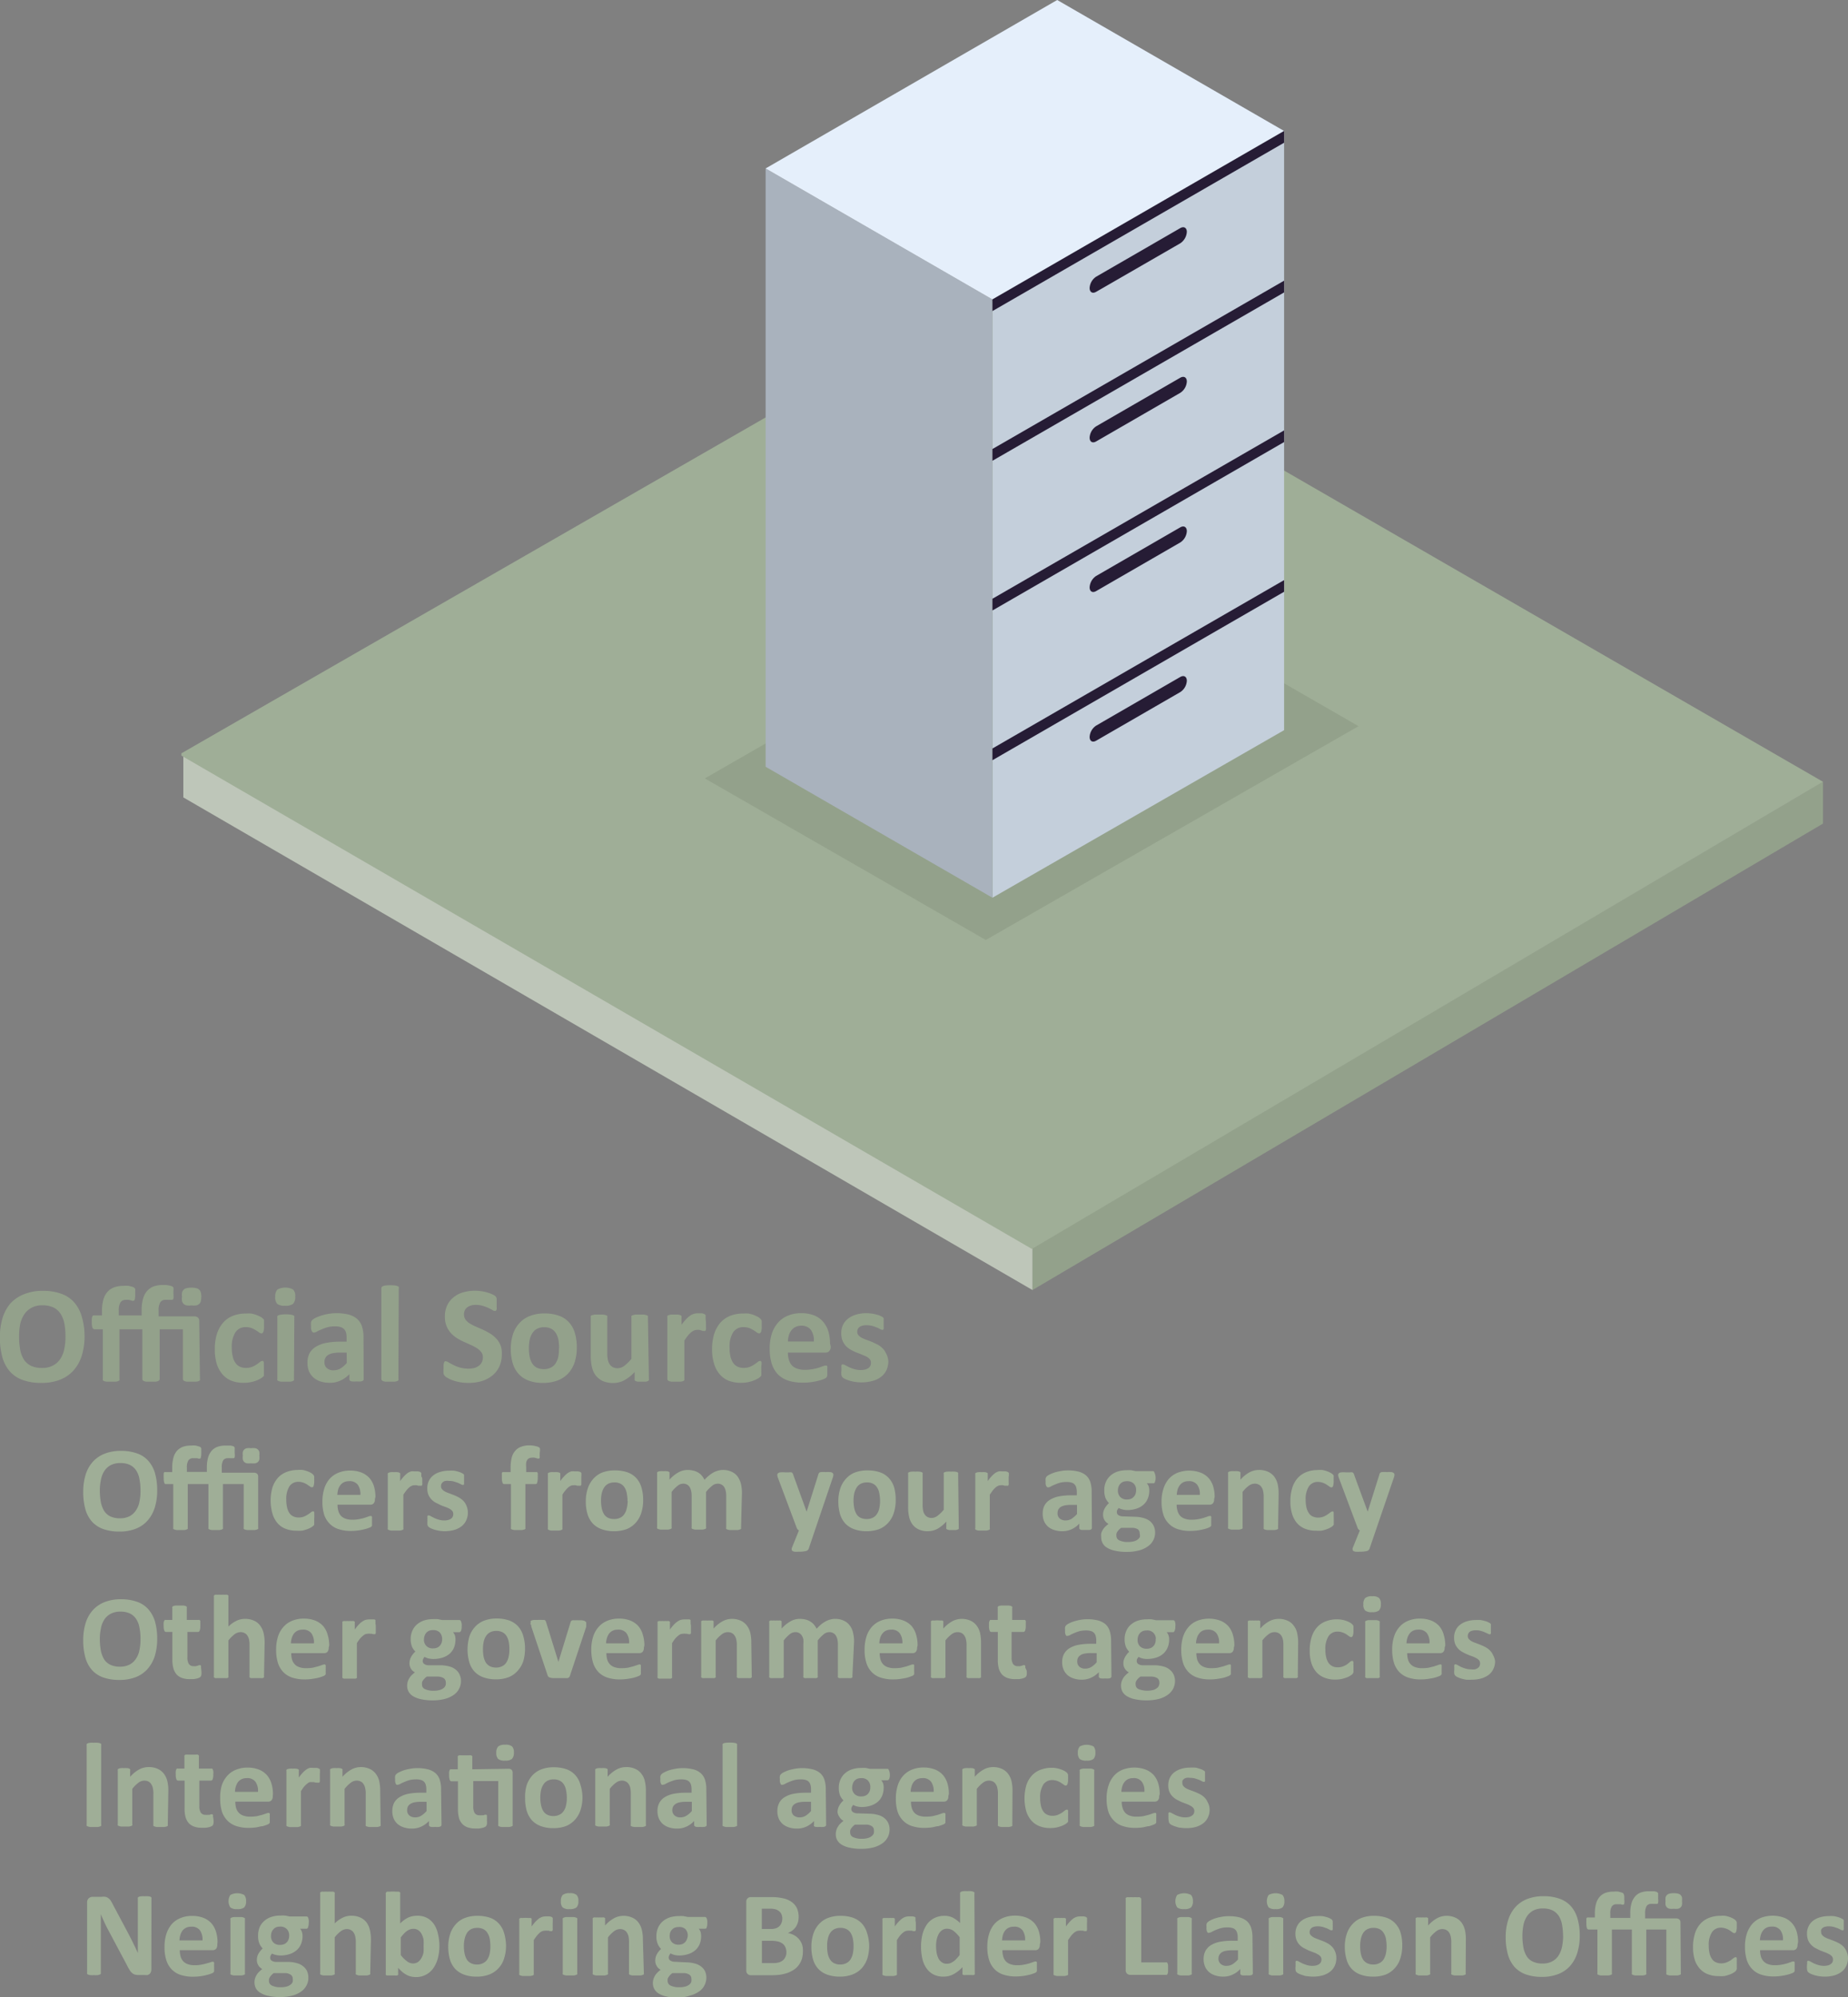 <svg id="Livello_1" data-name="Livello 1" xmlns="http://www.w3.org/2000/svg" viewBox="0 0 209.15 226"><rect x="0" y="0" width="209.15" height="226" fill="#808080" stroke="none"/><defs><style>.cls-1{fill:#93a18b;}.cls-2{fill:#bec6b9;}.cls-3{fill:#9fae97;}.cls-4{fill:#c4cfdb;}.cls-5{fill:#a9b2bd;}.cls-6{fill:#e5effb;}.cls-7{fill:#261c35;}</style></defs><title>G03_01_04</title><polygon class="cls-1" points="206.32 88.44 206.32 93.19 116.85 145.97 116.85 141.22 206.32 88.44"/><polygon class="cls-2" points="116.85 141.22 116.85 145.97 20.75 90.23 20.75 85.49 116.85 141.22"/><polygon class="cls-3" points="116.63 141.23 20.53 85.5 20.53 85.24 110.84 33.33 206.32 88.46 116.78 141.32 116.63 141.23"/><g id="_Gruppo_" data-name="&lt;Gruppo&gt;"><polygon id="_Tracciato_" data-name="&lt;Tracciato&gt;" class="cls-1" points="153.75 82.17 111.57 106.36 79.77 88.08 121.94 63.84 153.75 82.17"/><g id="_Gruppo_2" data-name="&lt;Gruppo&gt;"><polygon id="_Tracciato_2" data-name="&lt;Tracciato&gt;" class="cls-4" points="112.32 101.58 145.33 82.62 145.33 14.82 112.32 33.88 112.32 101.58"/><polygon id="_Tracciato_3" data-name="&lt;Tracciato&gt;" class="cls-5" points="112.32 101.58 86.65 86.76 86.65 19.06 112.32 33.88 112.32 101.58"/><polygon id="_Tracciato_4" data-name="&lt;Tracciato&gt;" class="cls-6" points="86.65 19.06 112.32 33.88 145.33 14.82 119.65 0 86.65 19.06"/><polygon id="_Tracciato_5" data-name="&lt;Tracciato&gt;" class="cls-7" points="145.33 14.82 145.33 16.15 112.32 35.2 112.32 33.88 145.33 14.82"/><polygon id="_Tracciato_6" data-name="&lt;Tracciato&gt;" class="cls-7" points="145.33 31.76 145.33 33.09 112.32 52.14 112.32 50.81 145.33 31.76"/><polygon id="_Tracciato_7" data-name="&lt;Tracciato&gt;" class="cls-7" points="145.33 48.7 145.33 50.02 112.32 69.08 112.32 67.75 145.33 48.7"/><polygon id="_Tracciato_8" data-name="&lt;Tracciato&gt;" class="cls-7" points="145.33 65.64 145.33 66.96 112.32 86.02 112.32 84.69 145.33 65.64"/><path id="_Tracciato_9" data-name="&lt;Tracciato&gt;" class="cls-7" d="M144.79,31.76l-9.52,5.5a1.64,1.64,0,0,0-.74,1.28h0c0,.48.33.67.74.43l9.52-5.49a1.66,1.66,0,0,0,.74-1.29h0C145.53,31.72,145.2,31.53,144.79,31.76Z" transform="translate(-11.21 -5.95)"/><path id="_Tracciato_10" data-name="&lt;Tracciato&gt;" class="cls-7" d="M144.79,48.69l-9.52,5.5a1.64,1.64,0,0,0-.74,1.28h0c0,.48.33.67.74.43l9.52-5.5a1.62,1.62,0,0,0,.74-1.28h0C145.53,48.65,145.2,48.46,144.79,48.69Z" transform="translate(-11.21 -5.95)"/><path id="_Tracciato_11" data-name="&lt;Tracciato&gt;" class="cls-7" d="M144.79,65.62l-9.52,5.5a1.64,1.64,0,0,0-.74,1.28h0c0,.48.33.67.74.43l9.52-5.5a1.62,1.62,0,0,0,.74-1.28h0C145.53,65.58,145.2,65.39,144.79,65.62Z" transform="translate(-11.21 -5.95)"/><path id="_Tracciato_12" data-name="&lt;Tracciato&gt;" class="cls-7" d="M144.79,82.55l-9.52,5.5a1.64,1.64,0,0,0-.74,1.28h0c0,.48.33.67.74.43l9.52-5.5a1.62,1.62,0,0,0,.74-1.28h0C145.53,82.51,145.2,82.32,144.79,82.55Z" transform="translate(-11.21 -5.95)"/></g></g><path class="cls-1" d="M20.78,157.08a7.42,7.42,0,0,1-.31,2.25,4.57,4.57,0,0,1-.93,1.68A4,4,0,0,1,18,162.07a5.72,5.72,0,0,1-2.11.36,6.06,6.06,0,0,1-2.05-.31,3.52,3.52,0,0,1-1.47-.94,4.09,4.09,0,0,1-.88-1.61,8.27,8.27,0,0,1-.29-2.31,7.24,7.24,0,0,1,.31-2.21,4.61,4.61,0,0,1,.93-1.67,4.18,4.18,0,0,1,1.53-1,5.52,5.52,0,0,1,2.11-.37,6,6,0,0,1,2,.31,3.56,3.56,0,0,1,1.47.93,4.21,4.21,0,0,1,.89,1.6A7.73,7.73,0,0,1,20.78,157.08Zm-2.16.11a8,8,0,0,0-.12-1.45,3.12,3.12,0,0,0-.43-1.12,2,2,0,0,0-.8-.72,2.87,2.87,0,0,0-1.25-.25,2.42,2.42,0,0,0-1.26.29,2.22,2.22,0,0,0-.82.76,3.16,3.16,0,0,0-.45,1.11,7.29,7.29,0,0,0-.12,1.35,8.4,8.4,0,0,0,.12,1.49,3.16,3.16,0,0,0,.42,1.13,2,2,0,0,0,.8.71,2.88,2.88,0,0,0,1.26.25,2.55,2.55,0,0,0,1.26-.29,2.22,2.22,0,0,0,.82-.76,3.07,3.07,0,0,0,.44-1.13A6.71,6.71,0,0,0,18.62,157.19Z" transform="translate(-11.21 -5.95)"/><path class="cls-1" d="M33.84,162a.2.2,0,0,1,0,.13.49.49,0,0,1-.16.1,1.13,1.13,0,0,1-.31.06l-.47,0-.48,0a1.13,1.13,0,0,1-.3-.06.34.34,0,0,1-.16-.1.21.21,0,0,1-.05-.13v-5.64H29.28V162a.21.21,0,0,1-.05.13.36.36,0,0,1-.15.1,1.13,1.13,0,0,1-.3.06l-.48,0-.48,0a1,1,0,0,1-.3-.06.36.36,0,0,1-.15-.1.17.17,0,0,1-.05-.13v-5.64H24.73V162a.2.2,0,0,1,0,.13.49.49,0,0,1-.16.1,1,1,0,0,1-.3.06l-.48,0-.47,0a1.13,1.13,0,0,1-.31-.06.4.4,0,0,1-.16-.1.28.28,0,0,1,0-.13v-5.64H21.9a.26.26,0,0,1-.23-.19,1.8,1.8,0,0,1-.07-.61,3.79,3.79,0,0,1,0-.38,1.09,1.09,0,0,1,.05-.25.34.34,0,0,1,.1-.13.2.2,0,0,1,.13,0h.87v-.51a4.63,4.63,0,0,1,.15-1.24,2.15,2.15,0,0,1,.44-.88,1.82,1.82,0,0,1,.76-.54,2.91,2.91,0,0,1,1.08-.18,3.58,3.58,0,0,1,.61,0l.42.11a1,1,0,0,1,.21.11.49.49,0,0,1,.09.15,1.22,1.22,0,0,1,0,.25c0,.1,0,.23,0,.38a1.8,1.8,0,0,1-.05.54.18.18,0,0,1-.17.15l-.12,0-.17-.06-.23-.05a1.2,1.2,0,0,0-.28,0,.71.71,0,0,0-.64.28,1.7,1.7,0,0,0-.2.94v.55h2.59v-.62a4.63,4.63,0,0,1,.15-1.24,2.28,2.28,0,0,1,.44-.88,1.86,1.86,0,0,1,.75-.54,3.12,3.12,0,0,1,1.07-.17h.35l.34.05.27.07.16.08.07.1a1.27,1.27,0,0,1,0,.14.69.69,0,0,1,0,.22c0,.1,0,.21,0,.34a2.89,2.89,0,0,1,0,.53.18.18,0,0,1-.17.15h-.11l-.14,0-.19,0a1.14,1.14,0,0,0-.27,0,.67.67,0,0,0-.61.28,1.7,1.7,0,0,0-.19.93v.66h4a.65.65,0,0,1,.45.13.51.51,0,0,1,.15.41Zm.15-9.32a2.17,2.17,0,0,1-.05.49.6.6,0,0,1-.18.32.73.73,0,0,1-.34.17,2.19,2.19,0,0,1-.55,0,2,2,0,0,1-.53,0,.72.72,0,0,1-.35-.17.77.77,0,0,1-.18-.32,1.72,1.72,0,0,1,0-.49,1.65,1.65,0,0,1,0-.47.77.77,0,0,1,.18-.32.65.65,0,0,1,.35-.18,2,2,0,0,1,.53-.06,2.15,2.15,0,0,1,.55.06.66.66,0,0,1,.34.18.6.6,0,0,1,.18.32A2.12,2.12,0,0,1,34,152.67Z" transform="translate(-11.21 -5.95)"/><path class="cls-1" d="M41.08,160.88c0,.13,0,.25,0,.34s0,.16,0,.23a.53.53,0,0,1,0,.15.35.35,0,0,1-.12.15,1.86,1.86,0,0,1-.32.22,4.08,4.08,0,0,1-.51.23,5.26,5.26,0,0,1-.63.16,4,4,0,0,1-.7.06,3.76,3.76,0,0,1-1.43-.25,2.66,2.66,0,0,1-1-.73,3.44,3.44,0,0,1-.64-1.2,5.56,5.56,0,0,1-.21-1.61,5.65,5.65,0,0,1,.26-1.8,3.65,3.65,0,0,1,.73-1.27,2.89,2.89,0,0,1,1.11-.74,4,4,0,0,1,1.41-.24,4.07,4.07,0,0,1,.61,0,4.14,4.14,0,0,1,.56.15c.18.07.33.14.47.21a1.14,1.14,0,0,1,.29.21.79.79,0,0,1,.13.14.53.53,0,0,1,0,.15c0,.07,0,.14,0,.23s0,.21,0,.34a1.86,1.86,0,0,1-.07.63c-.06.13-.12.19-.21.19a.5.5,0,0,1-.28-.11,3.53,3.53,0,0,0-.35-.24,3.19,3.19,0,0,0-.49-.25,1.88,1.88,0,0,0-.67-.11,1.34,1.34,0,0,0-1.17.59,3.07,3.07,0,0,0-.41,1.73,4.25,4.25,0,0,0,.11,1,1.84,1.84,0,0,0,.3.71,1.24,1.24,0,0,0,.5.44,1.54,1.54,0,0,0,.7.14,1.86,1.86,0,0,0,.7-.12,3.05,3.05,0,0,0,.51-.27c.14-.1.27-.19.36-.27a.46.46,0,0,1,.25-.12.16.16,0,0,1,.12,0,.35.35,0,0,1,.08.15c0,.07,0,.16,0,.26S41.08,160.7,41.08,160.88Z" transform="translate(-11.21 -5.95)"/><path class="cls-1" d="M44.62,152.66a1.12,1.12,0,0,1-.24.82,1.34,1.34,0,0,1-.9.22,1.36,1.36,0,0,1-.89-.21,1.05,1.05,0,0,1-.23-.79,1.14,1.14,0,0,1,.24-.83,1.86,1.86,0,0,1,1.79,0A1,1,0,0,1,44.62,152.66ZM44.48,162a.21.21,0,0,1,0,.13.4.4,0,0,1-.16.1,1.13,1.13,0,0,1-.3.06l-.48,0-.48,0a1.13,1.13,0,0,1-.3-.06.4.4,0,0,1-.16-.1.2.2,0,0,1,0-.13v-7a.2.2,0,0,1,0-.13.41.41,0,0,1,.16-.11,1.76,1.76,0,0,1,.3-.06,3.85,3.85,0,0,1,1,0,1.76,1.76,0,0,1,.3.06.41.41,0,0,1,.16.11.21.21,0,0,1,0,.13Z" transform="translate(-11.21 -5.95)"/><path class="cls-1" d="M52.37,162a.21.21,0,0,1-.07.17.66.66,0,0,1-.25.09,3.07,3.07,0,0,1-.5,0,3.13,3.13,0,0,1-.51,0,.5.5,0,0,1-.23-.09.24.24,0,0,1-.06-.17v-.56a3.11,3.11,0,0,1-1,.72,2.76,2.76,0,0,1-1.22.26,3.64,3.64,0,0,1-1-.14,2.42,2.42,0,0,1-.81-.43,2,2,0,0,1-.53-.71,2.48,2.48,0,0,1-.18-1,2.33,2.33,0,0,1,.23-1.06,1.89,1.89,0,0,1,.72-.74,3.49,3.49,0,0,1,1.17-.44,8.69,8.69,0,0,1,1.63-.14h.68v-.42a2.52,2.52,0,0,0-.06-.58,1.08,1.08,0,0,0-.22-.41,1,1,0,0,0-.41-.24,2.25,2.25,0,0,0-.63-.08,3.42,3.42,0,0,0-.88.11,6.56,6.56,0,0,0-.68.25,3.93,3.93,0,0,0-.5.24.76.76,0,0,1-.32.11.2.2,0,0,1-.15-.06.35.35,0,0,1-.11-.15,1.26,1.26,0,0,1-.07-.25,3.25,3.25,0,0,1,0-.33,1.29,1.29,0,0,1,0-.38.5.5,0,0,1,.15-.26,1.54,1.54,0,0,1,.38-.25,5,5,0,0,1,.64-.25,5.53,5.53,0,0,1,.8-.19,5.29,5.29,0,0,1,.9-.08,5.68,5.68,0,0,1,1.4.16,2.38,2.38,0,0,1,.95.49,1.94,1.94,0,0,1,.55.86,3.83,3.83,0,0,1,.17,1.24Zm-1.93-3h-.75a3.88,3.88,0,0,0-.81.07,1.44,1.44,0,0,0-.55.21.75.75,0,0,0-.3.34.93.93,0,0,0-.1.45.86.86,0,0,0,.28.69A1.08,1.08,0,0,0,49,161a1.48,1.48,0,0,0,.76-.21,3.21,3.21,0,0,0,.7-.62Z" transform="translate(-11.21 -5.95)"/><path class="cls-1" d="M56.3,162a.2.2,0,0,1,0,.13.4.4,0,0,1-.16.1,1.13,1.13,0,0,1-.3.06l-.48,0-.48,0a1.13,1.13,0,0,1-.3-.06.4.4,0,0,1-.16-.1.21.21,0,0,1-.05-.13V151.71a.24.24,0,0,1,.05-.14.32.32,0,0,1,.16-.1,1.67,1.67,0,0,1,.3-.07,5.77,5.77,0,0,1,1,0,1.67,1.67,0,0,1,.3.07.32.32,0,0,1,.16.1.23.23,0,0,1,0,.14Z" transform="translate(-11.21 -5.95)"/><path class="cls-1" d="M68,159.22a3.1,3.1,0,0,1-.3,1.4,2.79,2.79,0,0,1-.8,1,3.62,3.62,0,0,1-1.19.61,5.24,5.24,0,0,1-1.45.2,5.86,5.86,0,0,1-1-.08,6.13,6.13,0,0,1-.8-.21,3.08,3.08,0,0,1-.57-.26,1.08,1.08,0,0,1-.33-.23.57.57,0,0,1-.15-.29,2.62,2.62,0,0,1,0-.55c0-.16,0-.3,0-.41a1.37,1.37,0,0,1,.06-.27.28.28,0,0,1,.09-.14.21.21,0,0,1,.14,0,.59.59,0,0,1,.3.13c.14.08.31.18.52.28a4.08,4.08,0,0,0,.74.29,3.81,3.81,0,0,0,1,.13,2.71,2.71,0,0,0,.67-.09,1.48,1.48,0,0,0,.5-.26,1,1,0,0,0,.32-.4,1.41,1.41,0,0,0,.11-.54.91.91,0,0,0-.19-.59,1.75,1.75,0,0,0-.49-.44,4.81,4.81,0,0,0-.68-.36l-.79-.36a6.68,6.68,0,0,1-.79-.42,3.37,3.37,0,0,1-.68-.57,2.63,2.63,0,0,1-.49-.79,2.71,2.71,0,0,1-.19-1.08,2.87,2.87,0,0,1,.27-1.28,2.52,2.52,0,0,1,.73-.91,2.9,2.9,0,0,1,1.08-.55A4.66,4.66,0,0,1,65,152a4.37,4.37,0,0,1,.72.06,3.45,3.45,0,0,1,.67.15,3.28,3.28,0,0,1,.56.21,1.14,1.14,0,0,1,.32.19.76.76,0,0,1,.1.13.53.53,0,0,1,.05.15c0,.06,0,.14,0,.23v.34c0,.15,0,.27,0,.38a1,1,0,0,1,0,.26.26.26,0,0,1-.07.14.17.17,0,0,1-.14.05.53.53,0,0,1-.27-.11l-.47-.24a5,5,0,0,0-.63-.23,2.79,2.79,0,0,0-.79-.11,1.68,1.68,0,0,0-.58.09,1.19,1.19,0,0,0-.42.22.87.87,0,0,0-.25.35,1.06,1.06,0,0,0-.08.43,1,1,0,0,0,.18.58,1.75,1.75,0,0,0,.49.44,5.08,5.08,0,0,0,.7.36l.8.35a8.83,8.83,0,0,1,.8.43,3.18,3.18,0,0,1,.69.57,2.58,2.58,0,0,1,.49.78A2.64,2.64,0,0,1,68,159.22Z" transform="translate(-11.21 -5.95)"/><path class="cls-1" d="M76.49,158.43a5.53,5.53,0,0,1-.23,1.63,3.53,3.53,0,0,1-.71,1.26,3.1,3.1,0,0,1-1.2.82,4.54,4.54,0,0,1-1.68.29,4.44,4.44,0,0,1-1.62-.26,2.84,2.84,0,0,1-1.14-.75,3.09,3.09,0,0,1-.67-1.21,5.47,5.47,0,0,1-.22-1.64,5.31,5.31,0,0,1,.24-1.63,3.41,3.41,0,0,1,.72-1.26,3.09,3.09,0,0,1,1.19-.82,4.45,4.45,0,0,1,1.67-.29,4.68,4.68,0,0,1,1.63.26,2.69,2.69,0,0,1,1.13.74,3,3,0,0,1,.67,1.21A5.54,5.54,0,0,1,76.49,158.43Zm-2,.08a5.61,5.61,0,0,0-.08-.95,2.3,2.3,0,0,0-.28-.75,1.38,1.38,0,0,0-.52-.5,1.69,1.69,0,0,0-.82-.18,1.67,1.67,0,0,0-.76.16,1.29,1.29,0,0,0-.54.47,2.18,2.18,0,0,0-.32.74,4.25,4.25,0,0,0-.1,1,4.74,4.74,0,0,0,.08.95,2.39,2.39,0,0,0,.28.75,1.39,1.39,0,0,0,.52.5,1.8,1.8,0,0,0,.81.17,1.65,1.65,0,0,0,.77-.16,1.42,1.42,0,0,0,.54-.46,2.27,2.27,0,0,0,.32-.74A4.87,4.87,0,0,0,74.47,158.51Z" transform="translate(-11.21 -5.95)"/><path class="cls-1" d="M84.65,162a.28.28,0,0,1,0,.13.39.39,0,0,1-.14.1.83.83,0,0,1-.26.06l-.4,0-.42,0a.7.7,0,0,1-.25-.06.32.32,0,0,1-.14-.1.28.28,0,0,1,0-.13v-.81a4.47,4.47,0,0,1-1.18.94,2.62,2.62,0,0,1-1.24.31,2.9,2.9,0,0,1-1.21-.23,2.26,2.26,0,0,1-.79-.64,2.51,2.51,0,0,1-.42-.94,5.67,5.67,0,0,1-.13-1.34V155a.23.23,0,0,1,0-.14.34.34,0,0,1,.16-.1l.3-.06.47,0,.48,0,.3.06a.34.34,0,0,1,.16.1.24.24,0,0,1,0,.14V159a3.58,3.58,0,0,0,.07.84,1.51,1.51,0,0,0,.21.5,1.14,1.14,0,0,0,.37.32,1.21,1.21,0,0,0,.52.11,1.28,1.28,0,0,0,.75-.27,4.32,4.32,0,0,0,.81-.8V155a.33.33,0,0,1,0-.14.4.4,0,0,1,.16-.1l.3-.06.48,0,.47,0,.3.06a.4.4,0,0,1,.16.1.23.23,0,0,1,0,.14Z" transform="translate(-11.21 -5.95)"/><path class="cls-1" d="M91.11,155.67c0,.18,0,.34,0,.46a1.55,1.55,0,0,1,0,.28.31.31,0,0,1-.09.14.17.17,0,0,1-.13,0l-.14,0-.17-.06-.22-.06a1,1,0,0,0-.25,0,1,1,0,0,0-.33.06,1.57,1.57,0,0,0-.34.21,2.58,2.58,0,0,0-.37.37,7,7,0,0,0-.41.58V162a.21.21,0,0,1,0,.13.34.34,0,0,1-.16.1,1,1,0,0,1-.3.06l-.47,0-.48,0a1,1,0,0,1-.3-.06.34.34,0,0,1-.16-.1.21.21,0,0,1-.05-.13v-7a.23.23,0,0,1,0-.14.32.32,0,0,1,.14-.1l.26-.06.41,0,.41,0,.25.06a.28.28,0,0,1,.13.1.23.23,0,0,1,0,.14v.86a5.47,5.47,0,0,1,.52-.64,2.67,2.67,0,0,1,.46-.4,1.37,1.37,0,0,1,.44-.21,1.59,1.59,0,0,1,.43-.06h.22l.24,0a1,1,0,0,1,.22.07.37.37,0,0,1,.14.07.18.18,0,0,1,.06.09.83.83,0,0,1,0,.12c0,.06,0,.14,0,.25S91.11,155.48,91.11,155.67Z" transform="translate(-11.21 -5.95)"/><path class="cls-1" d="M97.37,160.88a3.11,3.11,0,0,1,0,.34.8.8,0,0,1,0,.23,1.55,1.55,0,0,1,0,.15.52.52,0,0,1-.13.15,1.52,1.52,0,0,1-.32.22,4.08,4.08,0,0,1-.51.23,4.82,4.82,0,0,1-.63.16,4,4,0,0,1-.7.06,3.76,3.76,0,0,1-1.43-.25,2.66,2.66,0,0,1-1-.73,3.27,3.27,0,0,1-.63-1.2,5.22,5.22,0,0,1-.22-1.61,5.65,5.65,0,0,1,.26-1.8,3.65,3.65,0,0,1,.73-1.27,3,3,0,0,1,1.11-.74,4,4,0,0,1,1.41-.24,4.07,4.07,0,0,1,.61,0,4.14,4.14,0,0,1,.56.15c.18.07.33.14.47.21a1.48,1.48,0,0,1,.3.21l.12.14a.53.53,0,0,1,.05.15c0,.07,0,.14,0,.23s0,.21,0,.34a1.86,1.86,0,0,1-.07.63c-.06.13-.12.19-.21.19a.5.5,0,0,1-.28-.11,2.65,2.65,0,0,0-.35-.24,3.57,3.57,0,0,0-.48-.25,2,2,0,0,0-.68-.11,1.34,1.34,0,0,0-1.17.59,3.07,3.07,0,0,0-.4,1.73,4.28,4.28,0,0,0,.1,1,2.2,2.2,0,0,0,.3.71,1.24,1.24,0,0,0,.5.44,1.54,1.54,0,0,0,.7.14,1.86,1.86,0,0,0,.7-.12,3.05,3.05,0,0,0,.51-.27l.37-.27a.41.41,0,0,1,.25-.12.15.15,0,0,1,.11,0,.35.35,0,0,1,.08.15,1.59,1.59,0,0,1,0,.26C97.36,160.56,97.37,160.7,97.37,160.88Z" transform="translate(-11.21 -5.95)"/><path class="cls-1" d="M105.23,158.3a.73.73,0,0,1-.17.53.57.57,0,0,1-.44.17h-4.24a2.88,2.88,0,0,0,.11.81,1.61,1.61,0,0,0,.33.62,1.38,1.38,0,0,0,.6.38,2.48,2.48,0,0,0,.87.14,4.78,4.78,0,0,0,.9-.08,6.29,6.29,0,0,0,.68-.16l.47-.17a.88.88,0,0,1,.31-.07.2.2,0,0,1,.11,0,.16.16,0,0,1,.08.1.64.64,0,0,1,0,.19c0,.09,0,.2,0,.33s0,.21,0,.29,0,.15,0,.21a.46.46,0,0,1-.05.14.83.83,0,0,1-.08.12,1.87,1.87,0,0,1-.28.15,4.56,4.56,0,0,1-.58.18c-.23.06-.5.11-.8.16a7.54,7.54,0,0,1-1,.06,5.3,5.3,0,0,1-1.63-.23,3,3,0,0,1-1.17-.71,3.07,3.07,0,0,1-.7-1.21,5.73,5.73,0,0,1-.23-1.7,5.5,5.5,0,0,1,.24-1.68,3.53,3.53,0,0,1,.71-1.26,2.89,2.89,0,0,1,1.12-.79,3.7,3.7,0,0,1,1.49-.28,3.9,3.9,0,0,1,1.49.26,2.63,2.63,0,0,1,1,.71,3,3,0,0,1,.59,1.09,4.86,4.86,0,0,1,.19,1.36Zm-1.91-.56a2.07,2.07,0,0,0-.33-1.3,1.29,1.29,0,0,0-1.1-.48,1.45,1.45,0,0,0-.65.14,1.32,1.32,0,0,0-.46.38,1.75,1.75,0,0,0-.29.56,3.1,3.1,0,0,0-.11.7Z" transform="translate(-11.21 -5.95)"/><path class="cls-1" d="M111.75,160a2.45,2.45,0,0,1-.22,1,2,2,0,0,1-.63.76,2.68,2.68,0,0,1-1,.46,4.61,4.61,0,0,1-1.21.15,4.35,4.35,0,0,1-.74-.06,4.66,4.66,0,0,1-.64-.15,3.91,3.91,0,0,1-.47-.18,1.42,1.42,0,0,1-.27-.17.58.58,0,0,1-.13-.26,1.78,1.78,0,0,1,0-.52c0-.15,0-.27,0-.37a.81.81,0,0,1,0-.21.17.17,0,0,1,.08-.11.21.21,0,0,1,.12,0,.55.55,0,0,1,.25.1l.42.21a4.18,4.18,0,0,0,.58.22,2.48,2.48,0,0,0,.75.1,2.28,2.28,0,0,0,.48-.05,1.46,1.46,0,0,0,.36-.16.72.72,0,0,0,.23-.26.8.8,0,0,0,.07-.36.58.58,0,0,0-.14-.4,1.27,1.27,0,0,0-.38-.29l-.54-.24-.62-.24c-.21-.09-.42-.19-.62-.3a2.79,2.79,0,0,1-.54-.42,2.18,2.18,0,0,1-.38-.61,2.3,2.3,0,0,1-.14-.84,2.17,2.17,0,0,1,.19-.92,2,2,0,0,1,.57-.71,2.58,2.58,0,0,1,.89-.46,4,4,0,0,1,1.18-.17,4.48,4.48,0,0,1,.64.05,3.91,3.91,0,0,1,.56.12,1.69,1.69,0,0,1,.42.15,1.3,1.3,0,0,1,.25.14.35.35,0,0,1,.1.12.46.46,0,0,1,0,.14c0,.05,0,.12,0,.2s0,.18,0,.3,0,.26,0,.34a1.09,1.09,0,0,1,0,.22.21.21,0,0,1-.08.1.18.18,0,0,1-.11,0,.66.66,0,0,1-.22-.08,2.13,2.13,0,0,0-.37-.18c-.14-.06-.32-.12-.51-.18a2.73,2.73,0,0,0-.67-.08,1.56,1.56,0,0,0-.46.06.87.87,0,0,0-.32.15.65.65,0,0,0-.25.53.58.58,0,0,0,.15.41,1.32,1.32,0,0,0,.39.29,4.15,4.15,0,0,0,.55.23l.62.24.63.3a2.55,2.55,0,0,1,.55.43,1.9,1.9,0,0,1,.39.59A2.09,2.09,0,0,1,111.75,160Z" transform="translate(-11.21 -5.95)"/><path class="cls-3" d="M29,174.53a6.54,6.54,0,0,1-.27,2,4.08,4.08,0,0,1-.82,1.48,3.49,3.49,0,0,1-1.33.92,5,5,0,0,1-1.85.32,5.5,5.5,0,0,1-1.8-.27,3.21,3.21,0,0,1-1.28-.82,3.55,3.55,0,0,1-.77-1.41,7.18,7.18,0,0,1-.25-2,6.43,6.43,0,0,1,.27-1.93,3.92,3.92,0,0,1,.81-1.46,3.53,3.53,0,0,1,1.34-.92,5,5,0,0,1,1.85-.32,5.31,5.31,0,0,1,1.77.27,3,3,0,0,1,1.29.82,3.6,3.6,0,0,1,.78,1.39A7,7,0,0,1,29,174.53Zm-1.89.09a6.26,6.26,0,0,0-.11-1.27,2.55,2.55,0,0,0-.37-1,1.78,1.78,0,0,0-.7-.63,2.38,2.38,0,0,0-1.09-.22,2.34,2.34,0,0,0-1.11.24,2,2,0,0,0-.72.67,2.7,2.7,0,0,0-.38,1,5.69,5.69,0,0,0-.12,1.18,7.37,7.37,0,0,0,.11,1.31,3,3,0,0,0,.37,1,1.7,1.7,0,0,0,.7.63,2.53,2.53,0,0,0,1.1.22,2.33,2.33,0,0,0,1.11-.25,2,2,0,0,0,.71-.67,2.57,2.57,0,0,0,.39-1A5.69,5.69,0,0,0,27.11,174.62Z" transform="translate(-11.21 -5.95)"/><path class="cls-3" d="M40.43,178.82a.16.16,0,0,1,0,.12.37.37,0,0,1-.14.08,1.26,1.26,0,0,1-.26.06h-.84a1.12,1.12,0,0,1-.26-.06.3.3,0,0,1-.14-.08.16.16,0,0,1,0-.12v-4.94H36.44v4.94a.21.21,0,0,1,0,.12.37.37,0,0,1-.14.08,1.12,1.12,0,0,1-.26.06h-.84a1.12,1.12,0,0,1-.26-.06.37.37,0,0,1-.14-.08.21.21,0,0,1,0-.12v-4.94H32.46v4.94a.16.16,0,0,1,0,.12.3.3,0,0,1-.14.08,1.12,1.12,0,0,1-.26.06h-.84a1.12,1.12,0,0,1-.26-.06.3.3,0,0,1-.14-.08.21.21,0,0,1,0-.12v-4.94H30c-.09,0-.15,0-.2-.16a1.62,1.62,0,0,1-.06-.53,1.67,1.67,0,0,1,0-.34.87.87,0,0,1,0-.21.23.23,0,0,1,.09-.12.2.2,0,0,1,.11,0h.76V172a4.32,4.32,0,0,1,.13-1.08,1.91,1.91,0,0,1,.39-.78,1.74,1.74,0,0,1,.66-.47,2.71,2.71,0,0,1,.95-.15,3,3,0,0,1,.54,0l.36.1a.49.49,0,0,1,.18.09.41.41,0,0,1,.08.13,1.09,1.09,0,0,1,0,.22,2.92,2.92,0,0,1,0,.33,1.6,1.6,0,0,1-.05.47c0,.1-.08.14-.14.14l-.11,0-.15-.05-.2,0-.25,0a.62.62,0,0,0-.56.25,1.5,1.5,0,0,0-.17.81v.49h2.26V172a4.34,4.34,0,0,1,.13-1.09,2.07,2.07,0,0,1,.39-.77,1.57,1.57,0,0,1,.66-.47,2.59,2.59,0,0,1,.93-.15h.31l.29,0,.24.06a.43.43,0,0,1,.14.08l.06.08a.34.34,0,0,1,0,.12s0,.12,0,.2v.3a1.66,1.66,0,0,1,0,.46c0,.09-.07.13-.14.13h-.09l-.13,0-.17,0a.79.79,0,0,0-.23,0,.61.61,0,0,0-.54.24,1.56,1.56,0,0,0-.16.82v.58H39.9a.64.64,0,0,1,.4.11.45.45,0,0,1,.13.36Zm.13-8.15a1.8,1.8,0,0,1,0,.43.64.64,0,0,1-.16.28.71.71,0,0,1-.3.15,2.21,2.21,0,0,1-.48,0,2.17,2.17,0,0,1-.47,0,.71.71,0,0,1-.3-.15.64.64,0,0,1-.16-.28,1.8,1.8,0,0,1,0-.43,1.76,1.76,0,0,1,0-.42.57.57,0,0,1,.46-.43,1.65,1.65,0,0,1,.47,0,1.68,1.68,0,0,1,.48,0,.57.57,0,0,1,.46.43A1.76,1.76,0,0,1,40.56,170.67Z" transform="translate(-11.21 -5.95)"/><path class="cls-3" d="M46.77,177.85c0,.12,0,.22,0,.3s0,.14,0,.2a1,1,0,0,1,0,.13.53.53,0,0,1-.11.13,1.31,1.31,0,0,1-.28.19,2.34,2.34,0,0,1-.45.2,4,4,0,0,1-.55.15,4.07,4.07,0,0,1-.61,0,3.24,3.24,0,0,1-1.25-.22,2.28,2.28,0,0,1-.91-.64,2.94,2.94,0,0,1-.56-1.05,5.44,5.44,0,0,1,0-3,3.19,3.19,0,0,1,.64-1.1,2.63,2.63,0,0,1,1-.65,3.53,3.53,0,0,1,1.23-.21,2.41,2.41,0,0,1,.54,0,2.52,2.52,0,0,1,.49.13,2.2,2.2,0,0,1,.41.18,1.39,1.39,0,0,1,.26.18l.1.12a.46.46,0,0,1,.05.14c0,.05,0,.12,0,.2a2.53,2.53,0,0,1,0,.29,1.48,1.48,0,0,1-.07.56c0,.1-.1.16-.18.16a.38.38,0,0,1-.24-.1l-.31-.21a2.06,2.06,0,0,0-.42-.21,1.73,1.73,0,0,0-.59-.1,1.19,1.19,0,0,0-1,.52,2.72,2.72,0,0,0-.35,1.51,3.75,3.75,0,0,0,.09.87,1.81,1.81,0,0,0,.26.63,1.07,1.07,0,0,0,.44.38,1.44,1.44,0,0,0,.61.13,1.58,1.58,0,0,0,.61-.11,2.38,2.38,0,0,0,.45-.24,3.38,3.38,0,0,0,.32-.23.41.41,0,0,1,.22-.11.13.13,0,0,1,.1,0,.22.22,0,0,1,.07.12c0,.07,0,.14,0,.24A3.57,3.57,0,0,1,46.77,177.85Z" transform="translate(-11.21 -5.95)"/><path class="cls-3" d="M53.64,175.59a.65.65,0,0,1-.14.47.49.49,0,0,1-.38.15H49.41a2.53,2.53,0,0,0,.09.7,1.38,1.38,0,0,0,.29.55,1.33,1.33,0,0,0,.52.33,2.16,2.16,0,0,0,.76.12,3.84,3.84,0,0,0,.8-.07,5.75,5.75,0,0,0,.59-.14l.41-.14a.67.67,0,0,1,.27-.07.17.17,0,0,1,.1,0s0,0,.07.08a.6.6,0,0,1,0,.18c0,.07,0,.17,0,.28s0,.19,0,.26a.9.9,0,0,1,0,.18.34.34,0,0,1,0,.12.36.36,0,0,1-.07.1.59.59,0,0,1-.25.13,3,3,0,0,1-.5.16,6.35,6.35,0,0,1-1.55.2,4.4,4.4,0,0,1-1.43-.21,2.4,2.4,0,0,1-1-.62,2.6,2.6,0,0,1-.61-1,4.76,4.76,0,0,1-.2-1.49,4.83,4.83,0,0,1,.21-1.47,3.14,3.14,0,0,1,.61-1.11,2.73,2.73,0,0,1,1-.69,3.4,3.4,0,0,1,1.31-.24,3.45,3.45,0,0,1,1.31.23,2.5,2.5,0,0,1,.89.62,2.64,2.64,0,0,1,.51.95,4.08,4.08,0,0,1,.16,1.19ZM52,175.1a1.86,1.86,0,0,0-.29-1.14,1.14,1.14,0,0,0-1-.41,1.34,1.34,0,0,0-.58.12,1.16,1.16,0,0,0-.4.33,1.62,1.62,0,0,0-.25.49,3,3,0,0,0-.09.61Z" transform="translate(-11.21 -5.95)"/><path class="cls-3" d="M59,173.29c0,.16,0,.3,0,.4a1.18,1.18,0,0,1,0,.25.22.22,0,0,1-.07.12.21.21,0,0,1-.11,0l-.13,0-.15,0-.19-.05a.78.78,0,0,0-.22,0,.74.74,0,0,0-.29.05,1.19,1.19,0,0,0-.3.18,3.4,3.4,0,0,0-.32.33q-.16.21-.36.51v3.8a.16.16,0,0,1,0,.12.3.3,0,0,1-.14.08,1.26,1.26,0,0,1-.26.06H55.5a1.26,1.26,0,0,1-.26-.06.3.3,0,0,1-.14-.08.16.16,0,0,1,0-.12v-6.1a.27.27,0,0,1,0-.12.32.32,0,0,1,.13-.08.66.66,0,0,1,.23-.05,1.78,1.78,0,0,1,.35,0,1.94,1.94,0,0,1,.36,0,.55.55,0,0,1,.22.05.24.24,0,0,1,.11.08.19.19,0,0,1,0,.12v.76a4.19,4.19,0,0,1,.45-.56,3.08,3.08,0,0,1,.4-.36,1.7,1.7,0,0,1,.39-.18,1.58,1.58,0,0,1,.38,0h.19l.21,0a.74.74,0,0,1,.19.05.22.22,0,0,1,.12.07.13.13,0,0,1,.06.07l0,.11s0,.12,0,.22S59,173.12,59,173.29Z" transform="translate(-11.21 -5.95)"/><path class="cls-3" d="M64.16,177.1a2,2,0,0,1-.2.91,1.79,1.79,0,0,1-.55.67,2.52,2.52,0,0,1-.84.4,4.31,4.31,0,0,1-1,.13,4.4,4.4,0,0,1-.65-.05,5.22,5.22,0,0,1-.56-.13,3.53,3.53,0,0,1-.41-.16,1.09,1.09,0,0,1-.24-.16.51.51,0,0,1-.12-.22,2.43,2.43,0,0,1,0-.46,2.28,2.28,0,0,1,0-.31.88.88,0,0,1,0-.2s0-.08.07-.09a.15.15,0,0,1,.1,0,.5.5,0,0,1,.22.09l.37.19a3.25,3.25,0,0,0,.51.19,2.17,2.17,0,0,0,.65.09,1.73,1.73,0,0,0,.42-.05,1,1,0,0,0,.31-.14.53.53,0,0,0,.2-.22.66.66,0,0,0,.07-.32.55.55,0,0,0-.12-.35,1.33,1.33,0,0,0-.34-.26,3.49,3.49,0,0,0-.47-.2q-.27-.09-.54-.21l-.54-.27a1.87,1.87,0,0,1-.47-.37,1.74,1.74,0,0,1-.34-.52,2.09,2.09,0,0,1-.12-.74,1.84,1.84,0,0,1,.17-.81,1.73,1.73,0,0,1,.49-.62,2.21,2.21,0,0,1,.78-.4,3.39,3.39,0,0,1,1-.15,5.09,5.09,0,0,1,.56,0,2.84,2.84,0,0,1,.48.11,2,2,0,0,1,.37.13l.22.12.09.1a.5.5,0,0,1,0,.13,1.64,1.64,0,0,1,0,.18c0,.07,0,.15,0,.26s0,.22,0,.3a.6.6,0,0,1,0,.18.19.19,0,0,1-.06.1l-.1,0a.44.44,0,0,1-.19-.07l-.33-.16-.45-.15a2,2,0,0,0-.58-.07,1.18,1.18,0,0,0-.4,0,.66.66,0,0,0-.28.13.56.56,0,0,0-.17.21.58.58,0,0,0-.05.26.48.48,0,0,0,.13.35,1.17,1.17,0,0,0,.34.26,3.66,3.66,0,0,0,.48.2l.55.21c.18.08.36.16.54.26a2.52,2.52,0,0,1,.49.37,1.79,1.79,0,0,1,.34.53A1.93,1.93,0,0,1,64.16,177.1Z" transform="translate(-11.21 -5.95)"/><path class="cls-3" d="M72.29,170.4a2.92,2.92,0,0,1,0,.32.69.69,0,0,1,0,.18l-.06.09-.08,0-.1,0-.15-.05-.2-.05a1.12,1.12,0,0,0-.27,0,.76.76,0,0,0-.32.06.55.55,0,0,0-.22.18.82.82,0,0,0-.13.33,2.41,2.41,0,0,0,0,.5v.56h1.11a.2.2,0,0,1,.11,0,.23.23,0,0,1,.09.12.81.81,0,0,1,0,.21,3,3,0,0,1,0,.34,1.55,1.55,0,0,1-.07.53c0,.11-.11.16-.2.16H70.67v4.94a.17.17,0,0,1,0,.12.26.26,0,0,1-.13.08,1.37,1.37,0,0,1-.27.06h-.83a1.37,1.37,0,0,1-.27-.06.26.26,0,0,1-.13-.08.16.16,0,0,1,0-.12v-4.94h-.77a.21.21,0,0,1-.19-.16,1.55,1.55,0,0,1-.07-.53,3,3,0,0,1,0-.34.81.81,0,0,1,0-.21.28.28,0,0,1,.08-.12.27.27,0,0,1,.12,0H69V172a4.37,4.37,0,0,1,.12-1.09,1.79,1.79,0,0,1,.39-.78,1.54,1.54,0,0,1,.67-.47,2.54,2.54,0,0,1,1-.16,2.76,2.76,0,0,1,.51.05l.37.09.19.1a.32.32,0,0,1,.07.13.9.9,0,0,1,0,.22A3.22,3.22,0,0,1,72.29,170.4Z" transform="translate(-11.21 -5.95)"/><path class="cls-3" d="M77,173.29c0,.16,0,.3,0,.4s0,.19,0,.25a.23.23,0,0,1-.08.12.16.16,0,0,1-.11,0,.3.3,0,0,1-.12,0l-.15,0-.19-.05a.86.86,0,0,0-.23,0,.77.77,0,0,0-.29.05,1.35,1.35,0,0,0-.29.18,2.53,2.53,0,0,0-.32.33,3.75,3.75,0,0,0-.36.51v3.8a.21.21,0,0,1,0,.12.37.37,0,0,1-.14.08,1.37,1.37,0,0,1-.27.06h-.83a1.12,1.12,0,0,1-.26-.06.26.26,0,0,1-.14-.08.17.17,0,0,1,0-.12v-6.1a.28.28,0,0,1,0-.12.23.23,0,0,1,.12-.08.71.71,0,0,1,.23-.05,1.78,1.78,0,0,1,.35,0,2,2,0,0,1,.37,0,.65.65,0,0,1,.22.05.24.24,0,0,1,.11.08.27.27,0,0,1,0,.12v.76a3.53,3.53,0,0,1,.46-.56,2.54,2.54,0,0,1,.4-.36,1.64,1.64,0,0,1,.38-.18,1.73,1.73,0,0,1,.38,0h.2l.21,0,.19.05a.35.35,0,0,1,.12.07.18.18,0,0,1,.05.07l0,.11a1.09,1.09,0,0,1,0,.22C77,173,77,173.12,77,173.29Z" transform="translate(-11.21 -5.95)"/><path class="cls-3" d="M84,175.71a4.55,4.55,0,0,1-.21,1.42,3,3,0,0,1-.62,1.11,2.81,2.81,0,0,1-1,.72,4.11,4.11,0,0,1-1.47.25,4,4,0,0,1-1.41-.23,2.59,2.59,0,0,1-1-.65,2.8,2.8,0,0,1-.59-1.06,4.88,4.88,0,0,1-.19-1.44,4.55,4.55,0,0,1,.21-1.42,3.16,3.16,0,0,1,.62-1.11,2.81,2.81,0,0,1,1-.72,4,4,0,0,1,1.46-.25,4.38,4.38,0,0,1,1.43.22,2.47,2.47,0,0,1,1,.66,2.59,2.59,0,0,1,.58,1.06A4.86,4.86,0,0,1,84,175.71Zm-1.77.07a4.25,4.25,0,0,0-.08-.83,1.78,1.78,0,0,0-.24-.66,1.12,1.12,0,0,0-.45-.44,1.42,1.42,0,0,0-.72-.16,1.57,1.57,0,0,0-.67.14,1.24,1.24,0,0,0-.47.41,2.28,2.28,0,0,0-.28.65,3.81,3.81,0,0,0-.09.87,4.33,4.33,0,0,0,.08.83,2.15,2.15,0,0,0,.24.66,1.16,1.16,0,0,0,.45.43,1.55,1.55,0,0,0,.71.15,1.45,1.45,0,0,0,.68-.14,1.14,1.14,0,0,0,.47-.4,1.75,1.75,0,0,0,.28-.65A3.72,3.72,0,0,0,82.25,175.78Z" transform="translate(-11.21 -5.95)"/><path class="cls-3" d="M95.08,178.82a.21.21,0,0,1,0,.12.37.37,0,0,1-.14.08,1.26,1.26,0,0,1-.26.06H93.8a1.12,1.12,0,0,1-.26-.06.26.26,0,0,1-.14-.08.16.16,0,0,1,0-.12V175.2a2.47,2.47,0,0,0-.06-.56,1.54,1.54,0,0,0-.17-.43.86.86,0,0,0-.74-.38,1,1,0,0,0-.62.24,4.16,4.16,0,0,0-.69.7v4a.16.16,0,0,1,0,.12.26.26,0,0,1-.14.08,1.12,1.12,0,0,1-.26.06h-.83a1.26,1.26,0,0,1-.26-.06.3.3,0,0,1-.14-.08.16.16,0,0,1,0-.12V175.2a2.47,2.47,0,0,0-.06-.56,1.54,1.54,0,0,0-.17-.43.8.8,0,0,0-.3-.28.89.89,0,0,0-.44-.1,1,1,0,0,0-.62.24,3.8,3.8,0,0,0-.68.7v4a.16.16,0,0,1,0,.12.37.37,0,0,1-.14.08,1.37,1.37,0,0,1-.27.06h-.83a1.12,1.12,0,0,1-.26-.06.26.26,0,0,1-.14-.08.16.16,0,0,1,0-.12v-6.1a.27.27,0,0,1,0-.12.23.23,0,0,1,.12-.08.71.71,0,0,1,.23-.05,1.83,1.83,0,0,1,.35,0,2,2,0,0,1,.37,0,.6.6,0,0,1,.22.05.24.24,0,0,1,.11.08.28.28,0,0,1,0,.12v.71a3.8,3.8,0,0,1,1-.82,2.12,2.12,0,0,1,1.05-.28,2.82,2.82,0,0,1,.68.08,1.87,1.87,0,0,1,.54.23,1.48,1.48,0,0,1,.4.35,1.8,1.8,0,0,1,.29.46,4.22,4.22,0,0,1,.54-.51,3.16,3.16,0,0,1,.52-.35,2.64,2.64,0,0,1,.51-.19,1.86,1.86,0,0,1,.52-.07,2.28,2.28,0,0,1,1,.21,1.73,1.73,0,0,1,.67.55,2.42,2.42,0,0,1,.37.83,4.57,4.57,0,0,1,.11,1Z" transform="translate(-11.21 -5.95)"/><path class="cls-3" d="M103.46,179.05l-.73,2.16a.45.45,0,0,1-.34.25,3.26,3.26,0,0,1-.8.07,2.76,2.76,0,0,1-.44,0,.56.56,0,0,1-.24-.08.16.16,0,0,1-.09-.14.36.36,0,0,1,0-.19l.81-2a.48.48,0,0,1-.16-.13.4.4,0,0,1-.1-.18l-2.1-5.6a1.14,1.14,0,0,1-.09-.37.24.24,0,0,1,.08-.19.48.48,0,0,1,.28-.1,3.49,3.49,0,0,1,.51,0h.47a.93.93,0,0,1,.27,0,.29.29,0,0,1,.14.13,1,1,0,0,1,.09.24L102.5,177h0l1.31-4.16a.54.54,0,0,1,.11-.24.34.34,0,0,1,.21-.08,3.16,3.16,0,0,1,.53,0,3.28,3.28,0,0,1,.49,0,.52.52,0,0,1,.29.1.25.25,0,0,1,.09.2,1,1,0,0,1-.06.3Z" transform="translate(-11.21 -5.95)"/><path class="cls-3" d="M112.58,175.71a4.55,4.55,0,0,1-.21,1.42,3,3,0,0,1-.62,1.11,2.81,2.81,0,0,1-1,.72,4.11,4.11,0,0,1-1.47.25,4,4,0,0,1-1.41-.23,2.59,2.59,0,0,1-1-.65,2.8,2.8,0,0,1-.59-1.06,5.23,5.23,0,0,1-.19-1.44,4.55,4.55,0,0,1,.21-1.42,3,3,0,0,1,.63-1.11,2.7,2.7,0,0,1,1-.72,4,4,0,0,1,1.46-.25,4.34,4.34,0,0,1,1.43.22,2.47,2.47,0,0,1,1,.66,2.73,2.73,0,0,1,.59,1.06A5.23,5.23,0,0,1,112.58,175.71Zm-1.77.07a4.25,4.25,0,0,0-.08-.83,1.62,1.62,0,0,0-.24-.66,1.12,1.12,0,0,0-.45-.44,1.42,1.42,0,0,0-.72-.16,1.57,1.57,0,0,0-.67.14,1.24,1.24,0,0,0-.47.41,2.28,2.28,0,0,0-.28.65,3.81,3.81,0,0,0-.09.87,4.33,4.33,0,0,0,.08.83,2.15,2.15,0,0,0,.24.66,1.16,1.16,0,0,0,.45.43,1.57,1.57,0,0,0,.72.15,1.41,1.41,0,0,0,.67-.14,1.14,1.14,0,0,0,.47-.4,1.75,1.75,0,0,0,.28-.65A3.72,3.72,0,0,0,110.81,175.78Z" transform="translate(-11.21 -5.95)"/><path class="cls-3" d="M119.72,178.82a.21.21,0,0,1,0,.12.36.36,0,0,1-.12.08,1.09,1.09,0,0,1-.23.06h-.72a1,1,0,0,1-.22-.06.36.36,0,0,1-.12-.08.21.21,0,0,1,0-.12v-.7a4.16,4.16,0,0,1-1,.82,2.33,2.33,0,0,1-1.08.27,2.41,2.41,0,0,1-1.06-.21,1.8,1.8,0,0,1-.69-.56,2.2,2.2,0,0,1-.37-.82,4.78,4.78,0,0,1-.12-1.17v-3.73a.28.28,0,0,1,0-.12.3.3,0,0,1,.14-.08.8.8,0,0,1,.26-.05,2.62,2.62,0,0,1,.42,0,2.43,2.43,0,0,1,.41,0,.93.93,0,0,1,.27.05.37.37,0,0,1,.14.08.19.19,0,0,1,0,.12v3.45a3.36,3.36,0,0,0,.06.73,1.13,1.13,0,0,0,.19.43.79.79,0,0,0,.32.28.93.93,0,0,0,.45.1,1.12,1.12,0,0,0,.66-.24,4.09,4.09,0,0,0,.71-.69v-4.06a.19.19,0,0,1,0-.12.26.26,0,0,1,.14-.08.8.8,0,0,1,.26-.05,2.56,2.56,0,0,1,.42,0,2.49,2.49,0,0,1,.41,0,.8.8,0,0,1,.26.05.3.3,0,0,1,.14.08.19.19,0,0,1,0,.12Z" transform="translate(-11.21 -5.95)"/><path class="cls-3" d="M125.37,173.29c0,.16,0,.3,0,.4a1.18,1.18,0,0,1,0,.25.22.22,0,0,1-.07.12.21.21,0,0,1-.11,0l-.13,0-.15,0-.19-.05a.78.78,0,0,0-.22,0,.74.74,0,0,0-.29.05,1.4,1.4,0,0,0-.3.18,3.4,3.4,0,0,0-.32.33q-.16.21-.36.51v3.8a.16.16,0,0,1,0,.12.3.3,0,0,1-.14.08,1.12,1.12,0,0,1-.26.06h-.84a1.26,1.26,0,0,1-.26-.06.3.3,0,0,1-.14-.08.16.16,0,0,1,0-.12v-6.1a.27.27,0,0,1,0-.12.32.32,0,0,1,.13-.08.66.66,0,0,1,.23-.05,1.78,1.78,0,0,1,.35,0,1.94,1.94,0,0,1,.36,0,.55.55,0,0,1,.22.05.36.36,0,0,1,.12.08.27.27,0,0,1,0,.12v.76a4.19,4.19,0,0,1,.45-.56,3.08,3.08,0,0,1,.4-.36,1.7,1.7,0,0,1,.39-.18,1.58,1.58,0,0,1,.38,0h.19l.21,0a.74.74,0,0,1,.19.05.22.22,0,0,1,.12.07.13.13,0,0,1,.06.07l0,.11a1.09,1.09,0,0,1,0,.22C125.36,173,125.37,173.12,125.37,173.29Z" transform="translate(-11.21 -5.95)"/><path class="cls-3" d="M134.79,178.84a.21.21,0,0,1-.07.15.51.51,0,0,1-.22.08l-.43,0-.45,0a.42.42,0,0,1-.2-.08.2.2,0,0,1-.06-.15v-.49a2.73,2.73,0,0,1-.85.63,2.5,2.5,0,0,1-1.07.23,2.88,2.88,0,0,1-.9-.13,2,2,0,0,1-.7-.37,1.76,1.76,0,0,1-.46-.62,2.13,2.13,0,0,1-.16-.86,1.93,1.93,0,0,1,.2-.93,1.7,1.7,0,0,1,.63-.65,3,3,0,0,1,1-.38,7.56,7.56,0,0,1,1.43-.12h.6v-.37a1.85,1.85,0,0,0-.06-.5.78.78,0,0,0-.19-.36.72.72,0,0,0-.36-.21,1.71,1.71,0,0,0-.55-.07,3.07,3.07,0,0,0-.77.09,4.92,4.92,0,0,0-.59.22,3,3,0,0,0-.44.21.64.64,0,0,1-.28.09.19.19,0,0,1-.14-.05.33.33,0,0,1-.09-.13.64.64,0,0,1-.06-.22,2.48,2.48,0,0,1,0-.29,1.42,1.42,0,0,1,0-.33.76.76,0,0,1,.13-.23,1.72,1.72,0,0,1,.34-.21,4.32,4.32,0,0,1,.56-.23,6,6,0,0,1,.7-.16,4,4,0,0,1,.78-.07,4.84,4.84,0,0,1,1.23.14,2.22,2.22,0,0,1,.84.43,1.73,1.73,0,0,1,.48.75,3.54,3.54,0,0,1,.15,1.09Zm-1.69-2.61h-.66a3.62,3.62,0,0,0-.71.06,1.5,1.5,0,0,0-.48.18,1,1,0,0,0-.27.3,1,1,0,0,0-.08.4.75.75,0,0,0,.24.6,1,1,0,0,0,.67.22,1.29,1.29,0,0,0,.67-.18,3.27,3.27,0,0,0,.62-.54Z" transform="translate(-11.21 -5.95)"/><path class="cls-3" d="M142,173.15a1.16,1.16,0,0,1-.08.48c0,.11-.11.16-.18.16H141a1.07,1.07,0,0,1,.22.37,1.54,1.54,0,0,1,.06.43,2.33,2.33,0,0,1-.18.95,1.79,1.79,0,0,1-.51.7,2.19,2.19,0,0,1-.8.43,3.39,3.39,0,0,1-1,.15,2.1,2.1,0,0,1-.56-.08,1.34,1.34,0,0,1-.41-.16,1.91,1.91,0,0,0-.15.21.6.6,0,0,0-.06.27.42.42,0,0,0,.17.33,1,1,0,0,0,.49.14l1.49.05a3.61,3.61,0,0,1,.92.15,2,2,0,0,1,.69.35,1.72,1.72,0,0,1,.42.55,1.75,1.75,0,0,1,.15.74,1.86,1.86,0,0,1-.8,1.54,3,3,0,0,1-1,.47,5.31,5.31,0,0,1-1.4.17,5.7,5.7,0,0,1-1.33-.13,2.69,2.69,0,0,1-.9-.34,1.27,1.27,0,0,1-.51-.52,1.38,1.38,0,0,1-.16-.67,2,2,0,0,1,0-.43,1.77,1.77,0,0,1,.45-.75,4.29,4.29,0,0,1,.38-.33,1.12,1.12,0,0,1-.46-.43,1.18,1.18,0,0,1-.16-.59,1.4,1.4,0,0,1,.19-.73,2.27,2.27,0,0,1,.48-.6,1.92,1.92,0,0,1-.39-.57,2.3,2.3,0,0,1-.14-.84,2.24,2.24,0,0,1,.19-1,2,2,0,0,1,.52-.71,2.31,2.31,0,0,1,.8-.45,3.33,3.33,0,0,1,1-.15,4.63,4.63,0,0,1,.54,0l.49.1h1.94c.08,0,.14,0,.19.15A1.46,1.46,0,0,1,142,173.15Zm-1.81,6.3A.54.54,0,0,0,140,179a1.22,1.22,0,0,0-.68-.17l-1.22,0a1.94,1.94,0,0,0-.29.25,2.68,2.68,0,0,0-.17.23.6.6,0,0,0-.08.21.75.75,0,0,0,0,.21.55.55,0,0,0,.34.52,2.17,2.17,0,0,0,1,.18,2.4,2.4,0,0,0,.65-.08,1.15,1.15,0,0,0,.43-.21.73.73,0,0,0,.24-.29A.93.93,0,0,0,140.19,179.45Zm-.4-4.86a1,1,0,0,0-.27-.77,1.07,1.07,0,0,0-.78-.27,1.23,1.23,0,0,0-.44.08,1,1,0,0,0-.32.24,1.11,1.11,0,0,0-.19.34,1.35,1.35,0,0,0-.06.41,1,1,0,0,0,.28.73,1,1,0,0,0,.76.27,1.25,1.25,0,0,0,.45-.08.9.9,0,0,0,.31-.23.91.91,0,0,0,.2-.33A1.27,1.27,0,0,0,139.79,174.59Z" transform="translate(-11.21 -5.95)"/><path class="cls-3" d="M148.62,175.59a.65.65,0,0,1-.14.47.49.49,0,0,1-.38.15h-3.72a2.19,2.19,0,0,0,.1.7,1.38,1.38,0,0,0,.29.55,1.26,1.26,0,0,0,.52.33,2.16,2.16,0,0,0,.76.12,3.84,3.84,0,0,0,.8-.07,5.75,5.75,0,0,0,.59-.14l.41-.14a.67.67,0,0,1,.27-.07.17.17,0,0,1,.1,0s.05,0,.07.08a.42.42,0,0,1,0,.18,2,2,0,0,1,0,.28c0,.1,0,.19,0,.26s0,.13,0,.18a.83.83,0,0,1,0,.12.25.25,0,0,1-.08.1s-.11.08-.24.13a3,3,0,0,1-.5.16,6.35,6.35,0,0,1-1.55.2,4.4,4.4,0,0,1-1.43-.21,2.4,2.4,0,0,1-1-.62,2.49,2.49,0,0,1-.61-1,4.74,4.74,0,0,1-.21-1.49,4.54,4.54,0,0,1,.22-1.47,3.14,3.14,0,0,1,.61-1.11,2.73,2.73,0,0,1,1-.69,3.74,3.74,0,0,1,2.61,0,2.45,2.45,0,0,1,.9.62,2.64,2.64,0,0,1,.51.95,4.08,4.08,0,0,1,.16,1.19ZM147,175.1a1.73,1.73,0,0,0-.29-1.14,1.12,1.12,0,0,0-1-.41,1.26,1.26,0,0,0-.57.12,1.16,1.16,0,0,0-.4.33,1.62,1.62,0,0,0-.25.49,3,3,0,0,0-.1.61Z" transform="translate(-11.21 -5.95)"/><path class="cls-3" d="M155.86,178.82a.16.16,0,0,1,0,.12.3.3,0,0,1-.14.08,1.12,1.12,0,0,1-.26.06h-.83a1.37,1.37,0,0,1-.27-.06.26.26,0,0,1-.13-.08.16.16,0,0,1,0-.12v-3.48a3.08,3.08,0,0,0-.07-.7,1.13,1.13,0,0,0-.19-.43.73.73,0,0,0-.32-.28.91.91,0,0,0-.45-.1,1.12,1.12,0,0,0-.66.24,3.29,3.29,0,0,0-.7.7v4a.16.16,0,0,1,0,.12.3.3,0,0,1-.14.08,1.26,1.26,0,0,1-.26.06h-.84a1.12,1.12,0,0,1-.26-.06.3.3,0,0,1-.14-.08.16.16,0,0,1,0-.12v-6.1a.27.27,0,0,1,0-.12.28.28,0,0,1,.12-.08.71.71,0,0,1,.23-.05,1.89,1.89,0,0,1,.36,0,1.94,1.94,0,0,1,.36,0,.6.6,0,0,1,.22.05.24.24,0,0,1,.11.08.19.19,0,0,1,0,.12v.71a3.75,3.75,0,0,1,1-.82,2.24,2.24,0,0,1,1.09-.28,2.4,2.4,0,0,1,1.05.21,1.87,1.87,0,0,1,.69.55,2.43,2.43,0,0,1,.38.83,5.2,5.2,0,0,1,.11,1.13Z" transform="translate(-11.21 -5.95)"/><path class="cls-3" d="M162.16,177.85a2.63,2.63,0,0,1,0,.3,1.12,1.12,0,0,1,0,.2,1,1,0,0,1,0,.13l-.11.13a1.31,1.31,0,0,1-.28.19,2.34,2.34,0,0,1-.45.2,4,4,0,0,1-.55.15,4.07,4.07,0,0,1-.61,0,3.24,3.24,0,0,1-1.25-.22,2.28,2.28,0,0,1-.91-.64,2.79,2.79,0,0,1-.56-1.05,4.65,4.65,0,0,1-.19-1.4,5,5,0,0,1,.23-1.59,3,3,0,0,1,.64-1.1,2.55,2.55,0,0,1,1-.65,3.45,3.45,0,0,1,1.23-.21,2.47,2.47,0,0,1,.54,0,2.52,2.52,0,0,1,.49.13,2.2,2.2,0,0,1,.41.18,1.39,1.39,0,0,1,.26.18l.1.12a.46.46,0,0,1,0,.14c0,.05,0,.12,0,.2s0,.18,0,.29a1.72,1.72,0,0,1-.07.56c0,.1-.11.16-.18.16a.36.36,0,0,1-.24-.1l-.31-.21a1.91,1.91,0,0,0-.43-.21,1.67,1.67,0,0,0-.58-.1,1.19,1.19,0,0,0-1,.52,2.63,2.63,0,0,0-.36,1.51,3.75,3.75,0,0,0,.09.87,1.82,1.82,0,0,0,.27.63,1,1,0,0,0,.43.38,1.49,1.49,0,0,0,.62.13,1.62,1.62,0,0,0,.61-.11,2.38,2.38,0,0,0,.45-.24l.32-.23a.38.38,0,0,1,.22-.11.13.13,0,0,1,.1,0,.17.17,0,0,1,.06.12,1.33,1.33,0,0,1,0,.24C162.16,177.58,162.16,177.7,162.16,177.85Z" transform="translate(-11.21 -5.95)"/><path class="cls-3" d="M166.94,179.05l-.74,2.16a.43.43,0,0,1-.33.25,3.26,3.26,0,0,1-.8.07,2.76,2.76,0,0,1-.44,0,.56.56,0,0,1-.24-.08.16.16,0,0,1-.09-.14.36.36,0,0,1,0-.19l.81-2a.48.48,0,0,1-.16-.13.4.4,0,0,1-.1-.18l-2.1-5.6a1.14,1.14,0,0,1-.09-.37.24.24,0,0,1,.08-.19.46.46,0,0,1,.28-.1,3.49,3.49,0,0,1,.51,0H164a.8.8,0,0,1,.26,0,.28.28,0,0,1,.15.13,1,1,0,0,1,.09.24L166,177h0l1.31-4.16a.45.45,0,0,1,.11-.24.34.34,0,0,1,.21-.08,3.16,3.16,0,0,1,.53,0,3.28,3.28,0,0,1,.49,0,.55.55,0,0,1,.29.1.25.25,0,0,1,.09.2,1,1,0,0,1-.06.3Z" transform="translate(-11.21 -5.95)"/><path class="cls-3" d="M29,191.33a6.66,6.66,0,0,1-.27,2,4.12,4.12,0,0,1-.82,1.47,3.49,3.49,0,0,1-1.33.92,5,5,0,0,1-1.85.32,5.5,5.5,0,0,1-1.8-.27,3.11,3.11,0,0,1-1.28-.82,3.55,3.55,0,0,1-.77-1.41,7.18,7.18,0,0,1-.25-2,6.43,6.43,0,0,1,.27-1.93,3.92,3.92,0,0,1,.81-1.46,3.53,3.53,0,0,1,1.34-.92,5,5,0,0,1,1.85-.32,5.31,5.31,0,0,1,1.77.27,3,3,0,0,1,1.29.82,3.68,3.68,0,0,1,.78,1.39A7,7,0,0,1,29,191.33Zm-1.89.09a6.16,6.16,0,0,0-.11-1.26,2.54,2.54,0,0,0-.37-1,1.78,1.78,0,0,0-.7-.63,2.38,2.38,0,0,0-1.09-.22,2.22,2.22,0,0,0-1.11.25,1.91,1.91,0,0,0-.72.66,2.68,2.68,0,0,0-.38,1,5.55,5.55,0,0,0-.12,1.18,7.33,7.33,0,0,0,.11,1.3,3.14,3.14,0,0,0,.37,1,1.74,1.74,0,0,0,.7.62,2.53,2.53,0,0,0,1.1.22,2.33,2.33,0,0,0,1.11-.25,2,2,0,0,0,.71-.67,2.57,2.57,0,0,0,.39-1A5.69,5.69,0,0,0,27.11,191.42Z" transform="translate(-11.21 -5.95)"/><path class="cls-3" d="M34,195a1.86,1.86,0,0,1,0,.46.49.49,0,0,1-.1.23.5.5,0,0,1-.18.11,1,1,0,0,1-.28.09,3.17,3.17,0,0,1-.35.06l-.38,0a2.65,2.65,0,0,1-.89-.13,1.55,1.55,0,0,1-.62-.4,1.77,1.77,0,0,1-.36-.68,3.47,3.47,0,0,1-.12-1v-3.13H30c-.09,0-.15-.05-.2-.16a1.55,1.55,0,0,1-.07-.53,3.11,3.11,0,0,1,0-.34.81.81,0,0,1,.05-.21.29.29,0,0,1,.09-.12.21.21,0,0,1,.12,0h.72v-1.36a.21.21,0,0,1,0-.12.32.32,0,0,1,.14-.1,1.2,1.2,0,0,1,.26-.05l.42,0,.42,0a1.2,1.2,0,0,1,.26.05.39.39,0,0,1,.14.1.21.21,0,0,1,0,.12v1.36h1.32a.21.21,0,0,1,.12,0,.23.23,0,0,1,.09.12.81.81,0,0,1,0,.21,3.11,3.11,0,0,1,0,.34,1.34,1.34,0,0,1-.07.53c-.05.11-.11.16-.2.16H32.42v2.87a1.39,1.39,0,0,0,.16.75.62.62,0,0,0,.56.25.88.88,0,0,0,.24,0l.2-.05.14-.06.11,0,.08,0a.19.19,0,0,1,.05.1.78.78,0,0,1,0,.19A2.73,2.73,0,0,1,34,195Z" transform="translate(-11.21 -5.95)"/><path class="cls-3" d="M41.09,195.62a.21.21,0,0,1,0,.12.56.56,0,0,1-.14.09,1.33,1.33,0,0,1-.26,0h-.84a1.2,1.2,0,0,1-.26,0,.42.42,0,0,1-.14-.09.16.16,0,0,1,0-.12v-3.48a3.18,3.18,0,0,0-.06-.7,1.55,1.55,0,0,0-.19-.43.79.79,0,0,0-.32-.28.93.93,0,0,0-.45-.1,1.17,1.17,0,0,0-.67.24,3.83,3.83,0,0,0-.7.7v4.05a.16.16,0,0,1,0,.12.33.33,0,0,1-.14.09,1.2,1.2,0,0,1-.26,0h-.83a1.46,1.46,0,0,1-.27,0,.56.56,0,0,1-.14-.09.21.21,0,0,1,0-.12v-9a.21.21,0,0,1,0-.12.39.39,0,0,1,.14-.1,1.46,1.46,0,0,1,.27,0,2.49,2.49,0,0,1,.41,0,2.56,2.56,0,0,1,.42,0,1.2,1.2,0,0,1,.26,0,.27.27,0,0,1,.14.1.16.16,0,0,1,0,.12V190a3.27,3.27,0,0,1,.91-.65,2.17,2.17,0,0,1,1-.22,2.34,2.34,0,0,1,1,.21,1.66,1.66,0,0,1,.69.56,2.26,2.26,0,0,1,.38.83,4.78,4.78,0,0,1,.12,1.15Z" transform="translate(-11.21 -5.95)"/><path class="cls-3" d="M48.41,192.39a.69.69,0,0,1-.14.47.51.51,0,0,1-.39.15H44.17a2.65,2.65,0,0,0,.09.71,1.3,1.3,0,0,0,.3.54,1.2,1.2,0,0,0,.52.33,2.13,2.13,0,0,0,.76.12,4.62,4.62,0,0,0,.79-.06l.59-.15.42-.14a.78.78,0,0,1,.26-.07.15.15,0,0,1,.1,0s0,0,.07.08a.6.6,0,0,1,0,.18,2.27,2.27,0,0,1,0,.28,2,2,0,0,1,0,.26.9.9,0,0,1,0,.18.34.34,0,0,1,0,.12.36.36,0,0,1-.07.1.61.61,0,0,1-.24.13,3.77,3.77,0,0,1-.51.17c-.2.05-.44.09-.7.13a5.77,5.77,0,0,1-.85.06,4.44,4.44,0,0,1-1.43-.21,2.53,2.53,0,0,1-1-.62,2.72,2.72,0,0,1-.61-1.05,5.07,5.07,0,0,1-.2-1.49,4.83,4.83,0,0,1,.21-1.47,3,3,0,0,1,.62-1.1,2.56,2.56,0,0,1,1-.7,3.35,3.35,0,0,1,1.3-.24,3.41,3.41,0,0,1,1.31.23,2.41,2.41,0,0,1,.89.62,2.64,2.64,0,0,1,.51,1,4.07,4.07,0,0,1,.17,1.19Zm-1.67-.49a1.79,1.79,0,0,0-.29-1.14,1.14,1.14,0,0,0-1-.41,1.26,1.26,0,0,0-.57.12,1.2,1.2,0,0,0-.41.33,1.79,1.79,0,0,0-.24.5,2.35,2.35,0,0,0-.1.6Z" transform="translate(-11.21 -5.95)"/><path class="cls-3" d="M53.74,190.09c0,.16,0,.3,0,.4s0,.19,0,.25a.23.23,0,0,1-.08.12.18.18,0,0,1-.11,0l-.12,0-.16-.05-.18,0a.86.86,0,0,0-.23,0,1,1,0,0,0-.29.05,1.1,1.1,0,0,0-.29.19,2.43,2.43,0,0,0-.33.32,4.94,4.94,0,0,0-.35.51v3.8a.17.17,0,0,1,0,.12.33.33,0,0,1-.14.09,1.2,1.2,0,0,1-.26,0h-.83a1.46,1.46,0,0,1-.27,0,.56.56,0,0,1-.14-.09.21.21,0,0,1,0-.12v-6.1a.19.19,0,0,1,0-.12.23.23,0,0,1,.12-.08.71.71,0,0,1,.23,0,1.78,1.78,0,0,1,.35,0,1.84,1.84,0,0,1,.36,0,.66.66,0,0,1,.23,0,.24.24,0,0,1,.11.08.27.27,0,0,1,0,.12v.76a5,5,0,0,1,.45-.56,2.07,2.07,0,0,1,.41-.35,1.23,1.23,0,0,1,.38-.19,1.73,1.73,0,0,1,.38-.05h.19l.22,0,.19,0a.35.35,0,0,1,.12.07.18.18,0,0,1,0,.07,1,1,0,0,1,0,.12.91.91,0,0,1,0,.21C53.74,189.8,53.74,189.93,53.74,190.09Z" transform="translate(-11.21 -5.95)"/><path class="cls-3" d="M63.46,190a1.18,1.18,0,0,1-.07.48c-.06.11-.12.16-.19.16h-.72a1.07,1.07,0,0,1,.22.37,1.56,1.56,0,0,1,.06.44,2.5,2.5,0,0,1-.17.94,1.89,1.89,0,0,1-.51.7,2.28,2.28,0,0,1-.8.43,3.46,3.46,0,0,1-1.05.15,2.6,2.6,0,0,1-.56-.07,1.81,1.81,0,0,1-.41-.17,1.1,1.1,0,0,0-.14.21.5.5,0,0,0-.07.27.4.4,0,0,0,.18.33.88.88,0,0,0,.48.14l1.49,0a4.11,4.11,0,0,1,.92.15,1.81,1.81,0,0,1,.69.36,1.52,1.52,0,0,1,.42.55,1.67,1.67,0,0,1,.15.73,1.89,1.89,0,0,1-.79,1.54,3.2,3.2,0,0,1-1,.47,5.26,5.26,0,0,1-1.4.17,5.7,5.7,0,0,1-1.33-.13,2.87,2.87,0,0,1-.9-.34,1.41,1.41,0,0,1-.51-.52,1.38,1.38,0,0,1-.16-.67,1.54,1.54,0,0,1,.06-.43,1.22,1.22,0,0,1,.17-.39,1.54,1.54,0,0,1,.27-.36,4.29,4.29,0,0,1,.38-.33,1.06,1.06,0,0,1-.46-.43,1.16,1.16,0,0,1-.16-.59,1.53,1.53,0,0,1,.19-.73,2.27,2.27,0,0,1,.48-.6,1.92,1.92,0,0,1-.39-.57,2.27,2.27,0,0,1-.14-.84,2.24,2.24,0,0,1,.19-.95,2,2,0,0,1,.52-.71,2.41,2.41,0,0,1,.8-.45,3.33,3.33,0,0,1,1-.15,4.93,4.93,0,0,1,.55,0l.49.1H63.2c.08,0,.14.05.19.15A1.25,1.25,0,0,1,63.46,190Zm-1.8,6.31a.55.55,0,0,0-.25-.48,1.28,1.28,0,0,0-.68-.17l-1.22,0a1.81,1.81,0,0,0-.28.25,1.62,1.62,0,0,0-.18.23.6.6,0,0,0-.08.21,1.49,1.49,0,0,0,0,.21.55.55,0,0,0,.34.52,2.17,2.17,0,0,0,1,.18,2,2,0,0,0,.65-.08,1.2,1.2,0,0,0,.44-.21.8.8,0,0,0,.23-.29A.93.93,0,0,0,61.66,196.26Zm-.41-4.87a1.06,1.06,0,0,0-.27-.77,1,1,0,0,0-.77-.27,1.25,1.25,0,0,0-.45.08,1,1,0,0,0-.32.24,1,1,0,0,0-.18.34,1.35,1.35,0,0,0-.07.41,1,1,0,0,0,.28.73,1,1,0,0,0,.76.27,1.25,1.25,0,0,0,.45-.08.94.94,0,0,0,.32-.23,1.06,1.06,0,0,0,.19-.33A1.23,1.23,0,0,0,61.25,191.39Z" transform="translate(-11.21 -5.95)"/><path class="cls-3" d="M70.63,192.51a4.87,4.87,0,0,1-.2,1.42A3,3,0,0,1,69.8,195a2.7,2.7,0,0,1-1,.72,3.9,3.9,0,0,1-1.47.25,4.06,4.06,0,0,1-1.42-.23,2.55,2.55,0,0,1-1-.65,2.68,2.68,0,0,1-.59-1.06,5.34,5.34,0,0,1,0-2.86,3,3,0,0,1,.63-1.11,2.72,2.72,0,0,1,1-.71,3.9,3.9,0,0,1,1.47-.26,4.28,4.28,0,0,1,1.42.22,2.57,2.57,0,0,1,1,.66,2.72,2.72,0,0,1,.58,1.06A4.88,4.88,0,0,1,70.63,192.51Zm-1.77.07a4.28,4.28,0,0,0-.07-.83,2,2,0,0,0-.24-.66,1.21,1.21,0,0,0-.46-.44,1.52,1.52,0,0,0-.71-.16,1.54,1.54,0,0,0-.67.14,1.24,1.24,0,0,0-.47.41,1.83,1.83,0,0,0-.28.65,3.81,3.81,0,0,0-.09.87,4.28,4.28,0,0,0,.07.83,2.15,2.15,0,0,0,.24.66,1.26,1.26,0,0,0,.46.43,1.52,1.52,0,0,0,.71.16,1.45,1.45,0,0,0,.68-.15,1.14,1.14,0,0,0,.47-.4,1.93,1.93,0,0,0,.27-.65A3.72,3.72,0,0,0,68.86,192.58Z" transform="translate(-11.21 -5.95)"/><path class="cls-3" d="M77.56,189.52v.08s0,.06,0,.1l0,.14s0,.1,0,.17l-1.83,5.51a.48.48,0,0,1-.09.19.39.39,0,0,1-.19.12,2.39,2.39,0,0,1-.36,0H73.81a1.32,1.32,0,0,1-.36-.06.48.48,0,0,1-.19-.11.48.48,0,0,1-.09-.19L71.34,190c0-.09,0-.18-.07-.25s0-.12,0-.16v-.08a.16.16,0,0,1,0-.12.22.22,0,0,1,.13-.09,1.2,1.2,0,0,1,.26-.05h.42a3,3,0,0,1,.46,0l.27,0a.28.28,0,0,1,.14.09.59.59,0,0,1,.06.14L74.41,194l0,.17,0-.17,1.37-4.48a.37.37,0,0,1,.07-.14.24.24,0,0,1,.14-.09,1.31,1.31,0,0,1,.25,0,2.56,2.56,0,0,1,.42,0h.42l.25.05a.23.23,0,0,1,.12.09A.21.21,0,0,1,77.56,189.52Z" transform="translate(-11.21 -5.95)"/><path class="cls-3" d="M84.08,192.39a.69.69,0,0,1-.14.47.51.51,0,0,1-.39.15H79.84a2.65,2.65,0,0,0,.09.71,1.3,1.3,0,0,0,.3.54,1.2,1.2,0,0,0,.52.33,2.13,2.13,0,0,0,.76.12,4.62,4.62,0,0,0,.79-.06l.59-.15.42-.14a.78.78,0,0,1,.26-.07.15.15,0,0,1,.1,0s0,0,.07.08a.6.6,0,0,1,0,.18,2.27,2.27,0,0,1,0,.28,2,2,0,0,1,0,.26.9.9,0,0,1,0,.18.34.34,0,0,1,0,.12.36.36,0,0,1-.07.1.61.61,0,0,1-.24.13,3.77,3.77,0,0,1-.51.17c-.2.05-.44.09-.7.13a5.77,5.77,0,0,1-.85.06,4.44,4.44,0,0,1-1.43-.21,2.53,2.53,0,0,1-1-.62,2.72,2.72,0,0,1-.61-1.05,5.07,5.07,0,0,1-.2-1.49,4.83,4.83,0,0,1,.21-1.47,3,3,0,0,1,.62-1.1,2.56,2.56,0,0,1,1-.7,3.35,3.35,0,0,1,1.3-.24,3.41,3.41,0,0,1,1.31.23,2.41,2.41,0,0,1,.89.62,2.64,2.64,0,0,1,.51,1,4.07,4.07,0,0,1,.17,1.19Zm-1.67-.49a1.79,1.79,0,0,0-.29-1.14,1.14,1.14,0,0,0-1-.41,1.26,1.26,0,0,0-.57.12,1.2,1.2,0,0,0-.41.33,1.79,1.79,0,0,0-.24.5,2.35,2.35,0,0,0-.1.6Z" transform="translate(-11.21 -5.95)"/><path class="cls-3" d="M89.41,190.09c0,.16,0,.3,0,.4s0,.19,0,.25a.23.23,0,0,1-.08.12.18.18,0,0,1-.11,0l-.12,0-.16-.05-.18,0a.86.86,0,0,0-.23,0,1,1,0,0,0-.29.05,1.1,1.1,0,0,0-.29.19,2.43,2.43,0,0,0-.33.32,4.94,4.94,0,0,0-.35.51v3.8a.17.17,0,0,1,0,.12.33.33,0,0,1-.14.09,1.2,1.2,0,0,1-.26,0h-.83a1.46,1.46,0,0,1-.27,0,.56.56,0,0,1-.14-.09.21.21,0,0,1,0-.12v-6.1a.19.19,0,0,1,0-.12.23.23,0,0,1,.12-.08.71.71,0,0,1,.23,0,1.78,1.78,0,0,1,.35,0,1.84,1.84,0,0,1,.36,0,.66.66,0,0,1,.23,0,.24.24,0,0,1,.11.08.27.27,0,0,1,0,.12v.76a5,5,0,0,1,.45-.56,2.07,2.07,0,0,1,.41-.35,1.23,1.23,0,0,1,.38-.19,1.73,1.73,0,0,1,.38-.05h.19l.22,0,.19,0a.35.35,0,0,1,.12.07.18.18,0,0,1,0,.07,1,1,0,0,1,0,.12.91.91,0,0,1,0,.21C89.41,189.8,89.41,189.93,89.41,190.09Z" transform="translate(-11.21 -5.95)"/><path class="cls-3" d="M96.29,195.62a.16.16,0,0,1,0,.12.36.36,0,0,1-.13.09,1.46,1.46,0,0,1-.27,0H95a1.2,1.2,0,0,1-.26,0,.42.42,0,0,1-.14-.09.16.16,0,0,1,0-.12v-3.48a2.6,2.6,0,0,0-.07-.7,1.13,1.13,0,0,0-.19-.43.76.76,0,0,0-.31-.28,1,1,0,0,0-.46-.1,1.12,1.12,0,0,0-.66.24,3.54,3.54,0,0,0-.7.7v4.05a.16.16,0,0,1,0,.12.42.42,0,0,1-.14.09,1.33,1.33,0,0,1-.26,0h-.84a1.33,1.33,0,0,1-.26,0,.42.42,0,0,1-.14-.09.16.16,0,0,1,0-.12v-6.1a.27.27,0,0,1,0-.12.32.32,0,0,1,.13-.08.66.66,0,0,1,.23,0,1.78,1.78,0,0,1,.35,0,1.94,1.94,0,0,1,.36,0,.55.55,0,0,1,.22,0,.24.24,0,0,1,.11.08.19.19,0,0,1,0,.12v.71a3.75,3.75,0,0,1,1-.82,2.24,2.24,0,0,1,1.09-.28,2.4,2.4,0,0,1,1,.21,1.8,1.8,0,0,1,.69.56,2.3,2.3,0,0,1,.38.82,5.2,5.2,0,0,1,.11,1.13Z" transform="translate(-11.21 -5.95)"/><path class="cls-3" d="M107.68,195.62a.16.16,0,0,1,0,.12.42.42,0,0,1-.14.09,1.2,1.2,0,0,1-.26,0h-.84a1.33,1.33,0,0,1-.26,0,.42.42,0,0,1-.14-.09.21.21,0,0,1,0-.12V192a2.47,2.47,0,0,0-.06-.56,1.3,1.3,0,0,0-.18-.43.8.8,0,0,0-.3-.28.85.85,0,0,0-.43-.1,1,1,0,0,0-.63.24,4.16,4.16,0,0,0-.68.7v4.05a.16.16,0,0,1,0,.12.56.56,0,0,1-.14.09,1.33,1.33,0,0,1-.26,0h-.83a1.2,1.2,0,0,1-.26,0,.33.33,0,0,1-.14-.09.17.17,0,0,1,0-.12V192a3.24,3.24,0,0,0,0-.56,1.3,1.3,0,0,0-.18-.43.8.8,0,0,0-.3-.28.85.85,0,0,0-.43-.1,1,1,0,0,0-.63.24,4.16,4.16,0,0,0-.68.7v4.05a.16.16,0,0,1,0,.12.33.33,0,0,1-.14.09,1.2,1.2,0,0,1-.26,0h-.83a1.46,1.46,0,0,1-.27,0,.56.56,0,0,1-.14-.09.21.21,0,0,1,0-.12v-6.1a.19.19,0,0,1,0-.12.23.23,0,0,1,.12-.08.66.66,0,0,1,.23,0,1.78,1.78,0,0,1,.35,0,1.84,1.84,0,0,1,.36,0,.55.55,0,0,1,.22,0,.28.28,0,0,1,.12.08.27.27,0,0,1,0,.12v.71a4,4,0,0,1,1-.82,2.07,2.07,0,0,1,1.05-.28,2.82,2.82,0,0,1,.68.08,1.7,1.7,0,0,1,.53.23,1.55,1.55,0,0,1,.41.35,2.39,2.39,0,0,1,.29.46,5,5,0,0,1,.53-.51,3.54,3.54,0,0,1,.52-.34,2.07,2.07,0,0,1,.52-.2,1.81,1.81,0,0,1,.52-.07,2.23,2.23,0,0,1,1,.21,1.7,1.7,0,0,1,.68.56,2.11,2.11,0,0,1,.36.82,4,4,0,0,1,.11,1Z" transform="translate(-11.21 -5.95)"/><path class="cls-3" d="M115,192.39a.65.65,0,0,1-.14.47.49.49,0,0,1-.38.15h-3.71a2.65,2.65,0,0,0,.09.71,1.41,1.41,0,0,0,.29.54,1.33,1.33,0,0,0,.52.33,2.16,2.16,0,0,0,.76.12,4.74,4.74,0,0,0,.8-.06l.59-.15.41-.14a.89.89,0,0,1,.27-.07.17.17,0,0,1,.1,0s.05,0,.07.08a.6.6,0,0,1,0,.18c0,.07,0,.17,0,.28s0,.19,0,.26a.9.9,0,0,1,0,.18.34.34,0,0,1,0,.12.36.36,0,0,1-.07.1.59.59,0,0,1-.25.13,4.09,4.09,0,0,1-.5.17c-.21.05-.44.09-.71.13a5.53,5.53,0,0,1-.84.06,4.4,4.4,0,0,1-1.43-.21,2.4,2.4,0,0,1-1-.62,2.6,2.6,0,0,1-.61-1.05,4.76,4.76,0,0,1-.2-1.49,4.83,4.83,0,0,1,.21-1.47,3,3,0,0,1,.61-1.1,2.63,2.63,0,0,1,1-.7,3.4,3.4,0,0,1,1.31-.24,3.36,3.36,0,0,1,1.3.23,2.45,2.45,0,0,1,.9.62,2.64,2.64,0,0,1,.51,1,4.08,4.08,0,0,1,.16,1.19Zm-1.66-.49a1.79,1.79,0,0,0-.3-1.14,1.12,1.12,0,0,0-1-.41,1.32,1.32,0,0,0-.57.12,1.16,1.16,0,0,0-.4.33,1.56,1.56,0,0,0-.25.5,2.35,2.35,0,0,0-.09.6Z" transform="translate(-11.21 -5.95)"/><path class="cls-3" d="M122.24,195.62a.16.16,0,0,1,0,.12.42.42,0,0,1-.14.09,1.2,1.2,0,0,1-.26,0H121a1.46,1.46,0,0,1-.27,0,.48.48,0,0,1-.13-.09.16.16,0,0,1,0-.12v-3.48a2.6,2.6,0,0,0-.07-.7,1.13,1.13,0,0,0-.19-.43.76.76,0,0,0-.31-.28,1,1,0,0,0-.46-.1,1.12,1.12,0,0,0-.66.24,3.54,3.54,0,0,0-.7.7v4.05a.16.16,0,0,1,0,.12.42.42,0,0,1-.14.09,1.33,1.33,0,0,1-.26,0h-.84a1.33,1.33,0,0,1-.26,0,.42.42,0,0,1-.14-.09.16.16,0,0,1,0-.12v-6.1a.27.27,0,0,1,0-.12.32.32,0,0,1,.13-.08.6.6,0,0,1,.22,0,3.25,3.25,0,0,1,.72,0,.6.6,0,0,1,.22,0,.24.24,0,0,1,.11.08.19.19,0,0,1,0,.12v.71a3.75,3.75,0,0,1,1-.82,2.24,2.24,0,0,1,1.09-.28,2.4,2.4,0,0,1,1,.21,1.8,1.8,0,0,1,.69.56,2.3,2.3,0,0,1,.38.82,5.2,5.2,0,0,1,.11,1.13Z" transform="translate(-11.21 -5.95)"/><path class="cls-3" d="M127.41,195a1.86,1.86,0,0,1,0,.46.49.49,0,0,1-.1.23.5.5,0,0,1-.18.11,1,1,0,0,1-.28.09,2.81,2.81,0,0,1-.35.06l-.38,0a2.59,2.59,0,0,1-.88-.13,1.58,1.58,0,0,1-.63-.4,1.77,1.77,0,0,1-.36-.68,3.5,3.5,0,0,1-.11-1v-3.13h-.74a.21.21,0,0,1-.19-.16,1.34,1.34,0,0,1-.07-.53c0-.13,0-.25,0-.34a.76.76,0,0,1,.06-.21.28.28,0,0,1,.08-.12l.12,0h.73v-1.36a.21.21,0,0,1,0-.12.32.32,0,0,1,.14-.1,1.31,1.31,0,0,1,.27-.05l.41,0,.42,0a1.2,1.2,0,0,1,.26.05.32.32,0,0,1,.14.1.16.16,0,0,1,0,.12v1.36h1.33l.12,0a.28.28,0,0,1,.08.12.54.54,0,0,1,0,.21,3.11,3.11,0,0,1,0,.34,1.34,1.34,0,0,1-.07.53.21.21,0,0,1-.2.16h-1.33v2.87a1.39,1.39,0,0,0,.16.75.62.62,0,0,0,.56.25.88.88,0,0,0,.24,0l.2-.05.14-.06.11,0,.08,0a.29.29,0,0,1,.06.1c0,.05,0,.11,0,.19A2.73,2.73,0,0,1,127.41,195Z" transform="translate(-11.21 -5.95)"/><path class="cls-3" d="M137,195.64a.21.21,0,0,1-.07.15.51.51,0,0,1-.22.08,2.5,2.5,0,0,1-.43,0,2.57,2.57,0,0,1-.45,0,.42.42,0,0,1-.2-.08.2.2,0,0,1-.06-.15v-.48a2.78,2.78,0,0,1-.86.62,2.46,2.46,0,0,1-1.06.23,2.84,2.84,0,0,1-.9-.13,2,2,0,0,1-.7-.37,1.76,1.76,0,0,1-.46-.62,2.09,2.09,0,0,1-.17-.86,1.94,1.94,0,0,1,.21-.93,1.75,1.75,0,0,1,.62-.65,3.12,3.12,0,0,1,1-.38,7.56,7.56,0,0,1,1.43-.12h.6v-.37a1.85,1.85,0,0,0-.06-.5.78.78,0,0,0-.19-.36.72.72,0,0,0-.36-.21,1.75,1.75,0,0,0-.55-.07,3,3,0,0,0-.77.09,5.87,5.87,0,0,0-.6.22,3.47,3.47,0,0,0-.43.21.68.68,0,0,1-.28.09.23.23,0,0,1-.14,0,.34.34,0,0,1-.09-.14.64.64,0,0,1-.06-.22,2.48,2.48,0,0,1,0-.29,1.42,1.42,0,0,1,0-.33.61.61,0,0,1,.13-.22,1.33,1.33,0,0,1,.34-.22,3,3,0,0,1,.56-.22,4.48,4.48,0,0,1,.7-.17,4,4,0,0,1,.78-.07,4.84,4.84,0,0,1,1.23.14,2.22,2.22,0,0,1,.84.43,1.72,1.72,0,0,1,.47.75,3.53,3.53,0,0,1,.16,1.09ZM135.33,193h-.66a3.55,3.55,0,0,0-.71.06,1.18,1.18,0,0,0-.48.19.82.82,0,0,0-.27.29.87.87,0,0,0-.08.4.75.75,0,0,0,.24.6.93.93,0,0,0,.67.22,1.29,1.29,0,0,0,.67-.18,2.68,2.68,0,0,0,.62-.54Z" transform="translate(-11.21 -5.95)"/><path class="cls-3" d="M144.23,190a1.16,1.16,0,0,1-.08.48c-.05.11-.11.16-.18.16h-.72a.91.91,0,0,1,.21.37,1.27,1.27,0,0,1,.07.44,2.32,2.32,0,0,1-.18.94,1.89,1.89,0,0,1-.51.7,2.19,2.19,0,0,1-.8.43,3.39,3.39,0,0,1-1,.15,2.52,2.52,0,0,1-.56-.07,1.63,1.63,0,0,1-.41-.17,1.91,1.91,0,0,0-.15.21.6.6,0,0,0-.06.27.42.42,0,0,0,.17.33,1,1,0,0,0,.49.14l1.48,0a4.11,4.11,0,0,1,.93.15,1.77,1.77,0,0,1,.68.36,1.45,1.45,0,0,1,.43.55,1.67,1.67,0,0,1,.15.73,1.93,1.93,0,0,1-.2.85,2,2,0,0,1-.6.69,3,3,0,0,1-1,.47,5.31,5.31,0,0,1-1.4.17,5.7,5.7,0,0,1-1.33-.13,2.69,2.69,0,0,1-.9-.34,1.36,1.36,0,0,1-.52-.52,1.5,1.5,0,0,1-.16-.67,1.54,1.54,0,0,1,.06-.43,1.77,1.77,0,0,1,.45-.75,3.22,3.22,0,0,1,.38-.33,1.13,1.13,0,0,1-.62-1,1.42,1.42,0,0,1,.19-.73,2.44,2.44,0,0,1,.47-.6,1.9,1.9,0,0,1-.38-.57,2.27,2.27,0,0,1-.14-.84,2.24,2.24,0,0,1,.19-.95,1.85,1.85,0,0,1,.52-.71,2.31,2.31,0,0,1,.8-.45,3.31,3.31,0,0,1,1-.15,4.68,4.68,0,0,1,.55,0l.49.1H144a.21.21,0,0,1,.18.15A1.22,1.22,0,0,1,144.23,190Zm-1.81,6.31a.55.55,0,0,0-.24-.48,1.31,1.31,0,0,0-.68-.17l-1.22,0a1.94,1.94,0,0,0-.29.25,1.5,1.5,0,0,0-.17.23.6.6,0,0,0-.08.21.75.75,0,0,0,0,.21.55.55,0,0,0,.34.52,2.73,2.73,0,0,0,1.63.1,1.15,1.15,0,0,0,.43-.21.63.63,0,0,0,.23-.29A.75.75,0,0,0,142.42,196.26Zm-.4-4.87a.94.94,0,0,0-1.05-1,1.19,1.19,0,0,0-.44.08,1,1,0,0,0-.32.24,1,1,0,0,0-.19.34,1.35,1.35,0,0,0-.06.41,1,1,0,0,0,.27.73,1.05,1.05,0,0,0,.76.27,1.17,1.17,0,0,0,.45-.08.85.85,0,0,0,.32-.23.78.78,0,0,0,.19-.33A1,1,0,0,0,142,191.39Z" transform="translate(-11.21 -5.95)"/><path class="cls-3" d="M150.85,192.39a.69.69,0,0,1-.14.47.5.5,0,0,1-.39.15h-3.71a2.65,2.65,0,0,0,.09.71,1.42,1.42,0,0,0,.3.54,1.26,1.26,0,0,0,.52.33,2.13,2.13,0,0,0,.76.12,4.54,4.54,0,0,0,.79-.06l.59-.15.42-.14a.89.89,0,0,1,.27-.07.17.17,0,0,1,.1,0s.05,0,.07.08a.66.66,0,0,1,0,.18,2.27,2.27,0,0,1,0,.28v.26c0,.07,0,.13,0,.18a.83.83,0,0,1,0,.12.39.39,0,0,1-.08.1.61.61,0,0,1-.24.13,4.09,4.09,0,0,1-.5.17c-.21.05-.45.09-.71.13a5.67,5.67,0,0,1-.85.06,4.38,4.38,0,0,1-1.42-.21,2.4,2.4,0,0,1-1-.62,2.62,2.62,0,0,1-.62-1.05,5.07,5.07,0,0,1-.2-1.49,4.83,4.83,0,0,1,.21-1.47,3.18,3.18,0,0,1,.62-1.1,2.63,2.63,0,0,1,1-.7,3.74,3.74,0,0,1,2.61,0,2.41,2.41,0,0,1,.89.62,2.52,2.52,0,0,1,.52,1,4.08,4.08,0,0,1,.16,1.19Zm-1.67-.49a1.73,1.73,0,0,0-.29-1.14,1.13,1.13,0,0,0-1-.41,1.26,1.26,0,0,0-.57.12,1.08,1.08,0,0,0-.4.33,1.56,1.56,0,0,0-.25.5,2.35,2.35,0,0,0-.1.6Z" transform="translate(-11.21 -5.95)"/><path class="cls-3" d="M158.09,195.62a.16.16,0,0,1,0,.12.42.42,0,0,1-.14.09,1.2,1.2,0,0,1-.26,0h-.84a1.33,1.33,0,0,1-.26,0,.36.36,0,0,1-.13-.09.17.17,0,0,1,0-.12v-3.48a3.18,3.18,0,0,0-.06-.7,1.3,1.3,0,0,0-.19-.43.79.79,0,0,0-.32-.28.93.93,0,0,0-.45-.1,1.12,1.12,0,0,0-.66.24,3.29,3.29,0,0,0-.7.7v4.05a.16.16,0,0,1,0,.12.56.56,0,0,1-.14.09,1.46,1.46,0,0,1-.27,0h-.83a1.2,1.2,0,0,1-.26,0,.33.33,0,0,1-.14-.09.16.16,0,0,1,0-.12v-6.1a.27.27,0,0,1,0-.12.23.23,0,0,1,.12-.08.71.71,0,0,1,.23,0,1.83,1.83,0,0,1,.35,0,2,2,0,0,1,.37,0,.6.6,0,0,1,.22,0,.24.24,0,0,1,.11.08.28.28,0,0,1,0,.12v.71a3.71,3.71,0,0,1,1-.82,2.28,2.28,0,0,1,1.1-.28,2.32,2.32,0,0,1,1,.21,1.66,1.66,0,0,1,.69.56,2,2,0,0,1,.38.82,4.6,4.6,0,0,1,.12,1.13Z" transform="translate(-11.21 -5.95)"/><path class="cls-3" d="M164.39,194.65a2.63,2.63,0,0,1,0,.3,1.12,1.12,0,0,1,0,.2.89.89,0,0,1-.05.13.35.35,0,0,1-.1.13,1.64,1.64,0,0,1-.28.19,2.34,2.34,0,0,1-.45.2,4.41,4.41,0,0,1-.55.15,4.21,4.21,0,0,1-.62.05,3.23,3.23,0,0,1-1.24-.22,2.32,2.32,0,0,1-.92-.64,2.87,2.87,0,0,1-.55-1,4.67,4.67,0,0,1-.19-1.41,5,5,0,0,1,.23-1.59,2.91,2.91,0,0,1,.64-1.1,2.48,2.48,0,0,1,1-.65,3.45,3.45,0,0,1,1.23-.21,3.29,3.29,0,0,1,.54.05,2.52,2.52,0,0,1,.49.13,2.2,2.2,0,0,1,.41.18,1.25,1.25,0,0,1,.25.18.58.58,0,0,1,.11.13.32.32,0,0,1,.05.13c0,.05,0,.12,0,.2s0,.18,0,.29a1.72,1.72,0,0,1-.07.56c-.05.11-.11.16-.18.16a.4.4,0,0,1-.25-.1l-.3-.21a1.91,1.91,0,0,0-.43-.21,1.69,1.69,0,0,0-.59-.1,1.18,1.18,0,0,0-1,.52,2.63,2.63,0,0,0-.36,1.51,3.75,3.75,0,0,0,.09.87,2,2,0,0,0,.26.63,1.14,1.14,0,0,0,.44.38,1.33,1.33,0,0,0,.61.13,1.64,1.64,0,0,0,.62-.11,2.56,2.56,0,0,0,.44-.23L164,194a.36.36,0,0,1,.21-.11.18.18,0,0,1,.11,0,.22.22,0,0,1,.06.12,1.33,1.33,0,0,1,0,.24C164.39,194.38,164.39,194.5,164.39,194.65Z" transform="translate(-11.21 -5.95)"/><path class="cls-3" d="M167.49,187.46a1,1,0,0,1-.21.72,1.2,1.2,0,0,1-.79.19,1.13,1.13,0,0,1-.78-.19.9.9,0,0,1-.2-.69,1,1,0,0,1,.21-.72,1.17,1.17,0,0,1,.79-.2,1.12,1.12,0,0,1,.77.19A.93.93,0,0,1,167.49,187.46Zm-.13,8.16a.16.16,0,0,1,0,.12.56.56,0,0,1-.14.09l-.26,0h-.84a1.2,1.2,0,0,1-.26,0,.42.42,0,0,1-.14-.09.16.16,0,0,1,0-.12v-6.08a.16.16,0,0,1,0-.12.24.24,0,0,1,.14-.09.77.77,0,0,1,.26-.06l.42,0,.42,0a.91.91,0,0,1,.26.06.28.28,0,0,1,.14.09.16.16,0,0,1,0,.12Z" transform="translate(-11.21 -5.95)"/><path class="cls-3" d="M174.71,192.39a.69.69,0,0,1-.14.47.5.5,0,0,1-.39.15h-3.71a2.65,2.65,0,0,0,.09.71,1.3,1.3,0,0,0,.3.54,1.2,1.2,0,0,0,.52.33,2.13,2.13,0,0,0,.76.12,4.62,4.62,0,0,0,.79-.06l.59-.15.42-.14a.85.85,0,0,1,.26-.07.2.2,0,0,1,.11,0,.13.13,0,0,1,.06.08.6.6,0,0,1,0,.18,2.27,2.27,0,0,1,0,.28,2,2,0,0,1,0,.26.9.9,0,0,1,0,.18.21.21,0,0,1,0,.12.36.36,0,0,1-.07.1.61.61,0,0,1-.24.13,3.77,3.77,0,0,1-.51.17c-.2.05-.44.09-.7.13a5.77,5.77,0,0,1-.85.06,4.33,4.33,0,0,1-1.42-.21,2.5,2.5,0,0,1-1-.62,2.72,2.72,0,0,1-.61-1.05,5.07,5.07,0,0,1-.2-1.49,4.83,4.83,0,0,1,.21-1.47,3,3,0,0,1,.62-1.1,2.56,2.56,0,0,1,1-.7,3.35,3.35,0,0,1,1.3-.24,3.41,3.41,0,0,1,1.31.23,2.41,2.41,0,0,1,.89.62,2.5,2.5,0,0,1,.51,1,4.07,4.07,0,0,1,.17,1.19ZM173,191.9a1.79,1.79,0,0,0-.29-1.14,1.14,1.14,0,0,0-1-.41,1.26,1.26,0,0,0-.57.12,1.08,1.08,0,0,0-.4.33,1.56,1.56,0,0,0-.25.5,2.35,2.35,0,0,0-.1.6Z" transform="translate(-11.21 -5.95)"/><path class="cls-3" d="M180.42,193.9a2,2,0,0,1-.2.91,1.79,1.79,0,0,1-.55.67,2.72,2.72,0,0,1-.84.4,3.87,3.87,0,0,1-1.05.13,4.4,4.4,0,0,1-.65,0,5.22,5.22,0,0,1-.56-.13,2.94,2.94,0,0,1-.41-.16,1.09,1.09,0,0,1-.24-.16.45.45,0,0,1-.12-.22,1.81,1.81,0,0,1,0-.46c0-.13,0-.23,0-.31a.64.64,0,0,1,0-.19.16.16,0,0,1,.06-.1.2.2,0,0,1,.11,0,.5.5,0,0,1,.22.09l.36.19a4.23,4.23,0,0,0,.51.19,2.29,2.29,0,0,0,.66.09,1.73,1.73,0,0,0,.42,0,1,1,0,0,0,.31-.14.53.53,0,0,0,.2-.22.66.66,0,0,0,.07-.32.55.55,0,0,0-.12-.35,1.11,1.11,0,0,0-.34-.25,2.9,2.9,0,0,0-.47-.21q-.27-.09-.54-.21a4.53,4.53,0,0,1-.54-.27,1.87,1.87,0,0,1-.47-.37,1.74,1.74,0,0,1-.34-.52,2,2,0,0,1-.12-.74,1.77,1.77,0,0,1,.17-.8,1.59,1.59,0,0,1,.49-.63,2.21,2.21,0,0,1,.78-.4,3.35,3.35,0,0,1,1-.15,4.91,4.91,0,0,1,.55,0,4.53,4.53,0,0,1,.49.11,2,2,0,0,1,.37.13l.22.12a.44.44,0,0,1,.09.11.34.34,0,0,1,0,.12.9.9,0,0,1,0,.18,1.93,1.93,0,0,1,0,.26,2.63,2.63,0,0,1,0,.3.42.42,0,0,1,0,.18.29.29,0,0,1-.06.1l-.1,0a.44.44,0,0,1-.19-.07l-.33-.15a3.33,3.33,0,0,0-.45-.16,2,2,0,0,0-.58-.07,1.64,1.64,0,0,0-.41.05.8.8,0,0,0-.28.13.65.65,0,0,0-.16.21.58.58,0,0,0-.05.26.48.48,0,0,0,.13.35,1.17,1.17,0,0,0,.34.26,3.66,3.66,0,0,0,.48.2l.55.21c.18.08.36.16.54.26a2.19,2.19,0,0,1,.48.37,1.63,1.63,0,0,1,.35.53A1.93,1.93,0,0,1,180.42,193.9Z" transform="translate(-11.21 -5.95)"/><path class="cls-3" d="M22.66,212.42a.16.16,0,0,1,0,.12.26.26,0,0,1-.14.08,1.12,1.12,0,0,1-.26.06h-.83a1.37,1.37,0,0,1-.27-.06.37.37,0,0,1-.14-.08.16.16,0,0,1,0-.12v-9a.16.16,0,0,1,0-.12.39.39,0,0,1,.14-.1,1.46,1.46,0,0,1,.27-.05,2.37,2.37,0,0,1,.41,0,2.56,2.56,0,0,1,.42,0,1.2,1.2,0,0,1,.26.05.27.27,0,0,1,.14.1.16.16,0,0,1,0,.12Z" transform="translate(-11.21 -5.95)"/><path class="cls-3" d="M30.2,212.42a.16.16,0,0,1,0,.12.26.26,0,0,1-.13.08,1.37,1.37,0,0,1-.27.06h-.83a1.12,1.12,0,0,1-.26-.06.3.3,0,0,1-.14-.08.16.16,0,0,1,0-.12v-3.48a2.6,2.6,0,0,0-.07-.7,1.13,1.13,0,0,0-.19-.43.76.76,0,0,0-.31-.28,1,1,0,0,0-.46-.1,1.12,1.12,0,0,0-.66.24,3.54,3.54,0,0,0-.7.7v4a.16.16,0,0,1,0,.12.3.3,0,0,1-.14.08,1.12,1.12,0,0,1-.26.06h-.84a1.26,1.26,0,0,1-.26-.06.3.3,0,0,1-.14-.08.16.16,0,0,1,0-.12v-6.1a.27.27,0,0,1,0-.12.32.32,0,0,1,.13-.08.66.66,0,0,1,.23-.05,1.78,1.78,0,0,1,.35,0,1.94,1.94,0,0,1,.36,0,.55.55,0,0,1,.22.05.24.24,0,0,1,.11.08.19.19,0,0,1,0,.12V207a3.75,3.75,0,0,1,1-.82,2.24,2.24,0,0,1,1.09-.28,2.4,2.4,0,0,1,1.05.21,1.8,1.8,0,0,1,.69.56,2.3,2.3,0,0,1,.38.82,4.65,4.65,0,0,1,.11,1.13Z" transform="translate(-11.21 -5.95)"/><path class="cls-3" d="M35.37,211.82a1.86,1.86,0,0,1,0,.46.41.41,0,0,1-.1.23.5.5,0,0,1-.18.11,1,1,0,0,1-.28.09,2.81,2.81,0,0,1-.35.06l-.37,0a2.61,2.61,0,0,1-.89-.13,1.58,1.58,0,0,1-.63-.4,1.77,1.77,0,0,1-.36-.68,3.5,3.5,0,0,1-.11-1v-3.13h-.74a.21.21,0,0,1-.19-.16,1.34,1.34,0,0,1-.07-.53,1.72,1.72,0,0,1,0-.34.54.54,0,0,1,.05-.21.28.28,0,0,1,.08-.12.27.27,0,0,1,.12,0h.73v-1.36a.21.21,0,0,1,0-.12.32.32,0,0,1,.14-.1,1.46,1.46,0,0,1,.27,0l.41,0,.42,0a1.2,1.2,0,0,1,.26,0,.32.32,0,0,1,.14.1.16.16,0,0,1,0,.12v1.36H35.1a.27.27,0,0,1,.12,0,.28.28,0,0,1,.08.12.54.54,0,0,1,.05.21,1.72,1.72,0,0,1,0,.34,1.34,1.34,0,0,1-.07.53.21.21,0,0,1-.19.16H33.77v2.87a1.39,1.39,0,0,0,.16.75.62.62,0,0,0,.56.25,1,1,0,0,0,.25,0l.19,0,.14-.06.11,0,.08,0a.29.29,0,0,1,.06.1c0,.05,0,.11,0,.19A1.52,1.52,0,0,1,35.37,211.82Z" transform="translate(-11.21 -5.95)"/><path class="cls-3" d="M42.08,209.19a.69.69,0,0,1-.14.47.51.51,0,0,1-.39.15H37.84a2.65,2.65,0,0,0,.09.71,1.3,1.3,0,0,0,.3.54,1.2,1.2,0,0,0,.52.33,2.13,2.13,0,0,0,.76.12,4.62,4.62,0,0,0,.79-.06l.59-.15.42-.14a.78.78,0,0,1,.26-.07.15.15,0,0,1,.1,0s0,0,.07.08a.6.6,0,0,1,0,.18,2.27,2.27,0,0,1,0,.28,2,2,0,0,1,0,.26.9.9,0,0,1,0,.18.34.34,0,0,1,0,.12.36.36,0,0,1-.07.1.61.61,0,0,1-.24.13,3.77,3.77,0,0,1-.51.17c-.2,0-.44.09-.7.13a5.77,5.77,0,0,1-.85.06,4.44,4.44,0,0,1-1.43-.21,2.53,2.53,0,0,1-1-.62,2.72,2.72,0,0,1-.61-1,5.07,5.07,0,0,1-.2-1.49A4.83,4.83,0,0,1,36.3,208a3,3,0,0,1,.62-1.1,2.56,2.56,0,0,1,1-.7,3.35,3.35,0,0,1,1.3-.24,3.41,3.41,0,0,1,1.31.23,2.41,2.41,0,0,1,.89.62,2.64,2.64,0,0,1,.51.95,4.07,4.07,0,0,1,.17,1.19Zm-1.67-.49a1.79,1.79,0,0,0-.29-1.14,1.14,1.14,0,0,0-1-.41,1.26,1.26,0,0,0-.57.12,1.2,1.2,0,0,0-.41.33,1.79,1.79,0,0,0-.24.5,2.35,2.35,0,0,0-.1.6Z" transform="translate(-11.21 -5.95)"/><path class="cls-3" d="M47.41,206.89c0,.16,0,.3,0,.4s0,.19,0,.25a.23.23,0,0,1-.08.12.18.18,0,0,1-.11,0,.27.27,0,0,1-.12,0l-.16,0-.18-.05a.86.86,0,0,0-.23,0,1,1,0,0,0-.29,0,1.1,1.1,0,0,0-.29.19,2.43,2.43,0,0,0-.33.32,4.94,4.94,0,0,0-.35.51v3.8a.17.17,0,0,1,0,.12.26.26,0,0,1-.14.08,1.12,1.12,0,0,1-.26.06h-.83a1.37,1.37,0,0,1-.27-.06.37.37,0,0,1-.14-.08.21.21,0,0,1,0-.12v-6.1a.19.19,0,0,1,0-.12.23.23,0,0,1,.12-.08.71.71,0,0,1,.23-.05,1.78,1.78,0,0,1,.35,0,1.84,1.84,0,0,1,.36,0,.66.66,0,0,1,.23.05.24.24,0,0,1,.11.08.27.27,0,0,1,0,.12v.76a4.19,4.19,0,0,1,.45-.56,2.57,2.57,0,0,1,.41-.36,1.46,1.46,0,0,1,.38-.18,1.73,1.73,0,0,1,.38,0h.19l.22,0,.19.05a.35.35,0,0,1,.12.07.18.18,0,0,1,.05.07l0,.12a.91.91,0,0,1,0,.21C47.41,206.6,47.41,206.73,47.41,206.89Z" transform="translate(-11.21 -5.95)"/><path class="cls-3" d="M54.29,212.42a.16.16,0,0,1,0,.12.26.26,0,0,1-.13.08,1.37,1.37,0,0,1-.27.06H53a1.12,1.12,0,0,1-.26-.06.3.3,0,0,1-.14-.08.16.16,0,0,1,0-.12v-3.48a2.6,2.6,0,0,0-.07-.7,1.13,1.13,0,0,0-.19-.43.76.76,0,0,0-.31-.28,1,1,0,0,0-.46-.1,1.12,1.12,0,0,0-.66.24,3.54,3.54,0,0,0-.7.7v4a.16.16,0,0,1,0,.12.3.3,0,0,1-.14.08,1.26,1.26,0,0,1-.26.06h-.84a1.26,1.26,0,0,1-.26-.06.3.3,0,0,1-.14-.08.16.16,0,0,1,0-.12v-6.1a.27.27,0,0,1,0-.12.32.32,0,0,1,.13-.08.66.66,0,0,1,.23-.05,1.78,1.78,0,0,1,.35,0,1.94,1.94,0,0,1,.36,0,.55.55,0,0,1,.22.05.24.24,0,0,1,.11.08.19.19,0,0,1,0,.12V207a3.75,3.75,0,0,1,1-.82,2.24,2.24,0,0,1,1.09-.28,2.4,2.4,0,0,1,1,.21,1.8,1.8,0,0,1,.69.56,2.3,2.3,0,0,1,.38.82,5.2,5.2,0,0,1,.11,1.13Z" transform="translate(-11.21 -5.95)"/><path class="cls-3" d="M61.18,212.44a.21.21,0,0,1-.07.15.51.51,0,0,1-.22.08,2.44,2.44,0,0,1-.43,0,2.64,2.64,0,0,1-.45,0,.42.42,0,0,1-.2-.08.2.2,0,0,1-.05-.15V212a2.89,2.89,0,0,1-.86.63,2.5,2.5,0,0,1-1.07.23,2.77,2.77,0,0,1-.89-.13,2,2,0,0,1-.71-.37,1.76,1.76,0,0,1-.46-.62,2.1,2.1,0,0,1-.16-.86,2.06,2.06,0,0,1,.2-.93,1.7,1.7,0,0,1,.63-.65,3,3,0,0,1,1-.38,7.45,7.45,0,0,1,1.42-.12h.6v-.37a1.85,1.85,0,0,0-.06-.5.78.78,0,0,0-.19-.36.72.72,0,0,0-.36-.21,1.71,1.71,0,0,0-.55-.07,3.07,3.07,0,0,0-.77.09,4.92,4.92,0,0,0-.59.22,3,3,0,0,0-.44.21.64.64,0,0,1-.28.09.18.18,0,0,1-.13,0,.36.36,0,0,1-.1-.14,1,1,0,0,1-.06-.22,2.48,2.48,0,0,1,0-.29,1,1,0,0,1,0-.33.42.42,0,0,1,.13-.22,1.09,1.09,0,0,1,.33-.22,4.32,4.32,0,0,1,.56-.23,6,6,0,0,1,.7-.16,4,4,0,0,1,.78-.07,4.84,4.84,0,0,1,1.23.14,2.22,2.22,0,0,1,.84.43,1.73,1.73,0,0,1,.48.75,3.54,3.54,0,0,1,.15,1.09Zm-1.69-2.61h-.66a3.62,3.62,0,0,0-.71.06,1.3,1.3,0,0,0-.48.19.82.82,0,0,0-.27.29,1,1,0,0,0-.08.4.75.75,0,0,0,.24.6,1,1,0,0,0,.67.22,1.27,1.27,0,0,0,.67-.18,2.68,2.68,0,0,0,.62-.54Z" transform="translate(-11.21 -5.95)"/><path class="cls-3" d="M68.72,206.09a.55.55,0,0,1,.4.12.53.53,0,0,1,.11.36v5.85a.16.16,0,0,1,0,.12.3.3,0,0,1-.14.08,1.12,1.12,0,0,1-.26.06H68a1.22,1.22,0,0,1-.27-.06.26.26,0,0,1-.13-.08.17.17,0,0,1,0-.12v-4.94H64.77v2.87a1.49,1.49,0,0,0,.16.75.63.63,0,0,0,.56.25,1,1,0,0,0,.25,0l.19,0,.15-.06.1,0,.08,0a.29.29,0,0,1,.06.1c0,.05,0,.11,0,.19a3,3,0,0,1,0,.32,2.49,2.49,0,0,1,0,.45.55.55,0,0,1-.1.23.41.41,0,0,1-.18.12,1.1,1.1,0,0,1-.29.09,3,3,0,0,1-.34.06l-.38,0a2.61,2.61,0,0,1-.89-.13,1.48,1.48,0,0,1-.62-.4,1.66,1.66,0,0,1-.37-.68,3.93,3.93,0,0,1-.11-1v-3.13h-.73a.21.21,0,0,1-.2-.16,1.34,1.34,0,0,1-.07-.53,1.72,1.72,0,0,1,0-.34.54.54,0,0,1,.05-.21.28.28,0,0,1,.08-.12.27.27,0,0,1,.12,0h.73v-1.36a.21.21,0,0,1,0-.12.39.39,0,0,1,.14-.1,1.46,1.46,0,0,1,.27,0l.41,0,.42,0a1.46,1.46,0,0,1,.27,0,.34.34,0,0,1,.13.1.16.16,0,0,1,0,.12v1.36Zm.65-1.83a1,1,0,0,1-.22.72,1.17,1.17,0,0,1-.78.19,1.13,1.13,0,0,1-.78-.19.92.92,0,0,1-.21-.69,1,1,0,0,1,.21-.72,1.19,1.19,0,0,1,.79-.2,1.15,1.15,0,0,1,.78.19A.93.93,0,0,1,69.37,204.26Z" transform="translate(-11.21 -5.95)"/><path class="cls-3" d="M77.13,209.31a4.55,4.55,0,0,1-.21,1.42,3,3,0,0,1-.62,1.11,2.81,2.81,0,0,1-1,.72,3.9,3.9,0,0,1-1.47.25,4,4,0,0,1-1.41-.23,2.59,2.59,0,0,1-1-.65,2.8,2.8,0,0,1-.59-1.06,4.88,4.88,0,0,1-.19-1.44A4.55,4.55,0,0,1,70.8,208a3.16,3.16,0,0,1,.62-1.11,2.68,2.68,0,0,1,1-.71,3.81,3.81,0,0,1,1.46-.26,4.38,4.38,0,0,1,1.43.22,2.47,2.47,0,0,1,1,.66,2.59,2.59,0,0,1,.58,1.06A4.86,4.86,0,0,1,77.13,209.31Zm-1.77.07a4.25,4.25,0,0,0-.08-.83,1.78,1.78,0,0,0-.24-.66,1.19,1.19,0,0,0-.45-.44,1.53,1.53,0,0,0-.72-.16,1.57,1.57,0,0,0-.67.14,1.24,1.24,0,0,0-.47.41,2,2,0,0,0-.28.65,3.81,3.81,0,0,0-.09.87,4.25,4.25,0,0,0,.08.83,2.15,2.15,0,0,0,.24.66,1.16,1.16,0,0,0,.45.43,1.52,1.52,0,0,0,.71.16,1.45,1.45,0,0,0,.68-.15,1.14,1.14,0,0,0,.47-.4,1.75,1.75,0,0,0,.28-.65A3.72,3.72,0,0,0,75.36,209.38Z" transform="translate(-11.21 -5.95)"/><path class="cls-3" d="M84.31,212.42a.16.16,0,0,1,0,.12.3.3,0,0,1-.14.08,1.12,1.12,0,0,1-.26.06H83a1.22,1.22,0,0,1-.27-.06.26.26,0,0,1-.13-.08.17.17,0,0,1,0-.12v-3.48a3.18,3.18,0,0,0-.06-.7,1.3,1.3,0,0,0-.19-.43.79.79,0,0,0-.32-.28.93.93,0,0,0-.45-.1,1.12,1.12,0,0,0-.66.24,3.29,3.29,0,0,0-.7.7v4a.21.21,0,0,1,0,.12.37.37,0,0,1-.14.08,1.37,1.37,0,0,1-.27.06h-.83a1.12,1.12,0,0,1-.26-.06.26.26,0,0,1-.14-.08.16.16,0,0,1,0-.12v-6.1a.27.27,0,0,1,0-.12.23.23,0,0,1,.12-.08.71.71,0,0,1,.23-.05,1.83,1.83,0,0,1,.35,0,2,2,0,0,1,.37,0,.6.6,0,0,1,.22.05.24.24,0,0,1,.11.08.28.28,0,0,1,0,.12V207a3.71,3.71,0,0,1,1-.82,2.27,2.27,0,0,1,1.09-.28,2.34,2.34,0,0,1,1.05.21,1.66,1.66,0,0,1,.69.56,2,2,0,0,1,.38.82,4.6,4.6,0,0,1,.12,1.13Z" transform="translate(-11.21 -5.95)"/><path class="cls-3" d="M91.19,212.44a.2.2,0,0,1-.06.15.51.51,0,0,1-.22.08,2.5,2.5,0,0,1-.43,0,2.57,2.57,0,0,1-.45,0,.42.42,0,0,1-.2-.08.2.2,0,0,1-.06-.15V212a2.66,2.66,0,0,1-.86.63,2.47,2.47,0,0,1-1.07.23,2.82,2.82,0,0,1-.89-.13,2,2,0,0,1-.7-.37,1.76,1.76,0,0,1-.46-.62,2.09,2.09,0,0,1-.17-.86,1.94,1.94,0,0,1,.21-.93,1.75,1.75,0,0,1,.62-.65,3.12,3.12,0,0,1,1-.38,7.56,7.56,0,0,1,1.43-.12h.6v-.37a1.85,1.85,0,0,0-.06-.5.88.88,0,0,0-.19-.36.72.72,0,0,0-.36-.21,1.75,1.75,0,0,0-.55-.07,3,3,0,0,0-.77.09,5.87,5.87,0,0,0-.6.22,3.47,3.47,0,0,0-.43.21.68.68,0,0,1-.28.09.21.21,0,0,1-.14,0,.34.34,0,0,1-.09-.14.64.64,0,0,1-.06-.22,1.32,1.32,0,0,1,0-.29,1.42,1.42,0,0,1,0-.33.5.5,0,0,1,.13-.22,1.33,1.33,0,0,1,.34-.22,3.8,3.8,0,0,1,.56-.23,5.6,5.6,0,0,1,.7-.16,4,4,0,0,1,.78-.07,4.84,4.84,0,0,1,1.23.14,2.1,2.1,0,0,1,.83.43,1.73,1.73,0,0,1,.48.75,3.54,3.54,0,0,1,.15,1.09Zm-1.68-2.61h-.66a3.55,3.55,0,0,0-.71.06,1.18,1.18,0,0,0-.48.19.82.82,0,0,0-.27.29.87.87,0,0,0-.09.4.76.76,0,0,0,.25.6.93.93,0,0,0,.67.22,1.32,1.32,0,0,0,.67-.18,2.68,2.68,0,0,0,.62-.54Z" transform="translate(-11.21 -5.95)"/><path class="cls-3" d="M94.63,212.42a.16.16,0,0,1,0,.12.3.3,0,0,1-.14.08,1.12,1.12,0,0,1-.26.06h-.84a1.26,1.26,0,0,1-.26-.06.3.3,0,0,1-.14-.08.16.16,0,0,1,0-.12v-9a.16.16,0,0,1,0-.12.32.32,0,0,1,.14-.1,1.33,1.33,0,0,1,.26-.05,4.42,4.42,0,0,1,.84,0,1.2,1.2,0,0,1,.26.05.32.32,0,0,1,.14.1.16.16,0,0,1,0,.12Z" transform="translate(-11.21 -5.95)"/><path class="cls-3" d="M104.71,212.44a.18.18,0,0,1-.07.15.51.51,0,0,1-.22.08,2.44,2.44,0,0,1-.43,0,2.7,2.7,0,0,1-.45,0,.42.42,0,0,1-.2-.08.25.25,0,0,1,0-.15V212a2.77,2.77,0,0,1-.86.63,2.5,2.5,0,0,1-1.07.23,2.82,2.82,0,0,1-.89-.13,2.09,2.09,0,0,1-.71-.37,1.76,1.76,0,0,1-.46-.62,2.1,2.1,0,0,1-.16-.86,1.94,1.94,0,0,1,.21-.93,1.61,1.61,0,0,1,.62-.65,3,3,0,0,1,1-.38,7.49,7.49,0,0,1,1.43-.12H103v-.37a1.85,1.85,0,0,0-.06-.5.78.78,0,0,0-.19-.36.73.73,0,0,0-.35-.21,1.82,1.82,0,0,0-.56-.07,2.93,2.93,0,0,0-.76.09,4.52,4.52,0,0,0-.6.22,3,3,0,0,0-.44.21.64.64,0,0,1-.28.09.2.2,0,0,1-.13,0,.5.5,0,0,1-.1-.14,2.18,2.18,0,0,1-.06-.22,2.48,2.48,0,0,1,0-.29,1,1,0,0,1,0-.33.42.42,0,0,1,.13-.22,1.09,1.09,0,0,1,.33-.22,4.32,4.32,0,0,1,.56-.23,6.56,6.56,0,0,1,.7-.16,4.15,4.15,0,0,1,.79-.07,4.82,4.82,0,0,1,1.22.14,2.22,2.22,0,0,1,.84.43,1.73,1.73,0,0,1,.48.75,3.54,3.54,0,0,1,.15,1.09ZM103,209.83h-.66a3.69,3.69,0,0,0-.71.06,1.3,1.3,0,0,0-.48.19.82.82,0,0,0-.27.29,1,1,0,0,0-.08.4.75.75,0,0,0,.24.6,1,1,0,0,0,.67.22,1.27,1.27,0,0,0,.67-.18,2.68,2.68,0,0,0,.62-.54Z" transform="translate(-11.21 -5.95)"/><path class="cls-3" d="M111.92,206.75a1.18,1.18,0,0,1-.07.48c-.06.11-.12.16-.19.16h-.72a1.07,1.07,0,0,1,.22.37,1.56,1.56,0,0,1,.06.44,2.5,2.5,0,0,1-.17.94,1.89,1.89,0,0,1-.51.7,2.37,2.37,0,0,1-.8.43,3.46,3.46,0,0,1-1,.15,2.6,2.6,0,0,1-.56-.07,1.81,1.81,0,0,1-.41-.17,1.1,1.1,0,0,0-.14.21.5.5,0,0,0-.07.27.4.4,0,0,0,.18.33.88.88,0,0,0,.48.14l1.49.05a3.61,3.61,0,0,1,.92.15,1.81,1.81,0,0,1,.69.36,1.52,1.52,0,0,1,.42.55,1.67,1.67,0,0,1,.15.73,1.89,1.89,0,0,1-.79,1.54,3.2,3.2,0,0,1-1,.47,5.26,5.26,0,0,1-1.4.17,5.7,5.7,0,0,1-1.33-.13,2.87,2.87,0,0,1-.9-.34,1.41,1.41,0,0,1-.51-.52,1.38,1.38,0,0,1-.16-.67,1.54,1.54,0,0,1,.06-.43,1.22,1.22,0,0,1,.17-.39,1.54,1.54,0,0,1,.27-.36,4.29,4.29,0,0,1,.38-.33,1.06,1.06,0,0,1-.46-.43A1.18,1.18,0,0,1,106,211a1.53,1.53,0,0,1,.19-.73,2.27,2.27,0,0,1,.48-.6,1.92,1.92,0,0,1-.39-.57,2.27,2.27,0,0,1-.14-.84,2.24,2.24,0,0,1,.19-.95,2,2,0,0,1,.52-.71,2.31,2.31,0,0,1,.8-.45,3.33,3.33,0,0,1,1-.15,4.93,4.93,0,0,1,.55,0l.49.1h1.93c.08,0,.14,0,.19.15A1.25,1.25,0,0,1,111.92,206.75Zm-1.8,6.31a.55.55,0,0,0-.25-.48,1.2,1.2,0,0,0-.68-.17l-1.22,0a1.81,1.81,0,0,0-.28.25,1.62,1.62,0,0,0-.18.23.6.6,0,0,0-.08.21,1.49,1.49,0,0,0,0,.21.55.55,0,0,0,.34.52,2.17,2.17,0,0,0,1,.18,2,2,0,0,0,.65-.08,1.08,1.08,0,0,0,.43-.21.73.73,0,0,0,.24-.29A.93.93,0,0,0,110.12,213.06Zm-.41-4.87a1.06,1.06,0,0,0-.27-.77,1,1,0,0,0-.77-.27,1.25,1.25,0,0,0-.45.08,1,1,0,0,0-.32.24,1,1,0,0,0-.18.34,1.35,1.35,0,0,0-.07.41,1,1,0,0,0,.28.73,1,1,0,0,0,.76.27,1.25,1.25,0,0,0,.45-.08.94.94,0,0,0,.32-.23,1.06,1.06,0,0,0,.19-.33A1.23,1.23,0,0,0,109.71,208.19Z" transform="translate(-11.21 -5.95)"/><path class="cls-3" d="M118.54,209.19a.65.65,0,0,1-.14.47.49.49,0,0,1-.38.15h-3.71a2.65,2.65,0,0,0,.09.71,1.41,1.41,0,0,0,.29.54,1.33,1.33,0,0,0,.52.33,2.16,2.16,0,0,0,.76.12,4.74,4.74,0,0,0,.8-.06l.59-.15.41-.14a.89.89,0,0,1,.27-.07.17.17,0,0,1,.1,0s0,0,.07.08a.6.6,0,0,1,0,.18c0,.07,0,.17,0,.28s0,.19,0,.26a.9.9,0,0,1,0,.18.34.34,0,0,1,0,.12.36.36,0,0,1-.07.1.59.59,0,0,1-.25.13,4.09,4.09,0,0,1-.5.17c-.21,0-.44.09-.71.13a5.53,5.53,0,0,1-.84.06,4.4,4.4,0,0,1-1.43-.21,2.4,2.4,0,0,1-1-.62,2.6,2.6,0,0,1-.61-1,4.76,4.76,0,0,1-.2-1.49,4.83,4.83,0,0,1,.21-1.47,3,3,0,0,1,.61-1.1,2.63,2.63,0,0,1,1-.7,3.4,3.4,0,0,1,1.31-.24,3.45,3.45,0,0,1,1.31.23,2.41,2.41,0,0,1,.89.62,2.64,2.64,0,0,1,.51.95,4.08,4.08,0,0,1,.16,1.19Zm-1.66-.49a1.86,1.86,0,0,0-.29-1.14,1.14,1.14,0,0,0-1-.41,1.34,1.34,0,0,0-.58.12,1.16,1.16,0,0,0-.4.33,1.37,1.37,0,0,0-.24.5,2.35,2.35,0,0,0-.1.6Z" transform="translate(-11.21 -5.95)"/><path class="cls-3" d="M125.78,212.42a.16.16,0,0,1,0,.12.26.26,0,0,1-.13.08,1.37,1.37,0,0,1-.27.06h-.83a1.12,1.12,0,0,1-.26-.06.3.3,0,0,1-.14-.08.16.16,0,0,1,0-.12v-3.48a2.6,2.6,0,0,0-.07-.7,1.13,1.13,0,0,0-.19-.43.76.76,0,0,0-.31-.28,1,1,0,0,0-.46-.1,1.12,1.12,0,0,0-.66.24,3.54,3.54,0,0,0-.7.7v4a.16.16,0,0,1,0,.12.3.3,0,0,1-.14.08,1.12,1.12,0,0,1-.26.06h-.84a1.26,1.26,0,0,1-.26-.06.3.3,0,0,1-.14-.08.16.16,0,0,1,0-.12v-6.1a.27.27,0,0,1,0-.12.32.32,0,0,1,.13-.08.66.66,0,0,1,.23-.05,1.78,1.78,0,0,1,.35,0,1.94,1.94,0,0,1,.36,0,.55.55,0,0,1,.22.05.36.36,0,0,1,.12.08.27.27,0,0,1,0,.12V207a3.75,3.75,0,0,1,1-.82,2.24,2.24,0,0,1,1.09-.28,2.4,2.4,0,0,1,1,.21,1.8,1.8,0,0,1,.69.56,2.3,2.3,0,0,1,.38.82,4.65,4.65,0,0,1,.11,1.13Z" transform="translate(-11.21 -5.95)"/><path class="cls-3" d="M132.09,211.45c0,.12,0,.22,0,.3s0,.14,0,.2a1,1,0,0,1,0,.13.4.4,0,0,1-.11.13,1.31,1.31,0,0,1-.28.19,2.34,2.34,0,0,1-.45.2,4,4,0,0,1-.55.15,4.07,4.07,0,0,1-.61.05,3.24,3.24,0,0,1-1.25-.22,2.28,2.28,0,0,1-.91-.64,2.89,2.89,0,0,1-.56-1,5.47,5.47,0,0,1,0-3,3,3,0,0,1,.64-1.1,2.55,2.55,0,0,1,1-.65,3.53,3.53,0,0,1,1.23-.21,2.47,2.47,0,0,1,.54.05,2.52,2.52,0,0,1,.49.13,2.2,2.2,0,0,1,.41.18,1.39,1.39,0,0,1,.26.18.5.5,0,0,1,.1.13.32.32,0,0,1,.05.13s0,.12,0,.2a2.53,2.53,0,0,1,0,.29,1.48,1.48,0,0,1-.07.56c-.05.11-.1.16-.18.16a.36.36,0,0,1-.24-.1l-.31-.21a2.06,2.06,0,0,0-.42-.21,1.73,1.73,0,0,0-.59-.1,1.19,1.19,0,0,0-1,.52,2.72,2.72,0,0,0-.35,1.51,3.75,3.75,0,0,0,.09.87,1.64,1.64,0,0,0,.26.63,1,1,0,0,0,.44.38,1.31,1.31,0,0,0,.61.13,1.62,1.62,0,0,0,.61-.11,3.14,3.14,0,0,0,.45-.23l.32-.24a.38.38,0,0,1,.22-.11.18.18,0,0,1,.1,0,.17.17,0,0,1,.06.12,1.33,1.33,0,0,1,0,.24A3.57,3.57,0,0,1,132.09,211.45Z" transform="translate(-11.21 -5.95)"/><path class="cls-3" d="M135.18,204.26a1,1,0,0,1-.21.72,1.17,1.17,0,0,1-.78.19,1.18,1.18,0,0,1-.79-.19,1,1,0,0,1-.2-.69,1,1,0,0,1,.21-.72,1.68,1.68,0,0,1,1.57,0A1,1,0,0,1,135.18,204.26Zm-.13,8.16a.16.16,0,0,1,0,.12.3.3,0,0,1-.14.08,1.12,1.12,0,0,1-.26.06h-.84a1.43,1.43,0,0,1-.26-.06.37.37,0,0,1-.14-.08.16.16,0,0,1,0-.12v-6.08a.16.16,0,0,1,0-.12.28.28,0,0,1,.14-.09.91.91,0,0,1,.26-.06l.42,0,.42,0a.77.77,0,0,1,.26.06.24.24,0,0,1,.14.09.16.16,0,0,1,0,.12Z" transform="translate(-11.21 -5.95)"/><path class="cls-3" d="M142.4,209.19a.65.65,0,0,1-.14.47.49.49,0,0,1-.38.15h-3.72a2.3,2.3,0,0,0,.1.71,1.41,1.41,0,0,0,.29.54,1.26,1.26,0,0,0,.52.33,2.13,2.13,0,0,0,.76.12,4.54,4.54,0,0,0,.79-.06l.6-.15.41-.14a.89.89,0,0,1,.27-.07.17.17,0,0,1,.1,0s.05,0,.07.08a.66.66,0,0,1,0,.18,2.27,2.27,0,0,1,0,.28v.26c0,.07,0,.13,0,.18a.83.83,0,0,1,0,.12.39.39,0,0,1-.08.1.61.61,0,0,1-.24.13,4.09,4.09,0,0,1-.5.17c-.21,0-.44.09-.71.13a5.57,5.57,0,0,1-.85.06,4.38,4.38,0,0,1-1.42-.21,2.4,2.4,0,0,1-1-.62,2.62,2.62,0,0,1-.62-1,5.07,5.07,0,0,1-.2-1.49,4.54,4.54,0,0,1,.22-1.47,3,3,0,0,1,.61-1.1,2.63,2.63,0,0,1,1-.7,3.74,3.74,0,0,1,2.61,0,2.54,2.54,0,0,1,.9.62,2.64,2.64,0,0,1,.51.95,4.08,4.08,0,0,1,.16,1.19Zm-1.67-.49a1.73,1.73,0,0,0-.29-1.14,1.12,1.12,0,0,0-1-.41,1.26,1.26,0,0,0-.57.12,1.16,1.16,0,0,0-.4.33,1.56,1.56,0,0,0-.25.5,2.89,2.89,0,0,0-.1.6Z" transform="translate(-11.21 -5.95)"/><path class="cls-3" d="M148.11,210.7a2,2,0,0,1-.2.91,1.79,1.79,0,0,1-.55.67,2.52,2.52,0,0,1-.84.4,3.87,3.87,0,0,1-1.05.13,4.51,4.51,0,0,1-.65-.05c-.21,0-.39-.08-.56-.13a3.53,3.53,0,0,1-.41-.16,1.09,1.09,0,0,1-.24-.16.38.38,0,0,1-.11-.22,1.72,1.72,0,0,1-.05-.46,2.41,2.41,0,0,1,0-.31.88.88,0,0,1,0-.2s0-.08.07-.09a.17.17,0,0,1,.1,0,.5.5,0,0,1,.22.09l.37.19a3.25,3.25,0,0,0,.51.19,2.19,2.19,0,0,0,.66.09,1.7,1.7,0,0,0,.41-.05.89.89,0,0,0,.31-.14.63.63,0,0,0,.21-.22.79.79,0,0,0,.07-.32.56.56,0,0,0-.13-.35,1.11,1.11,0,0,0-.34-.25,2.56,2.56,0,0,0-.47-.21l-.54-.21-.54-.27a2.07,2.07,0,0,1-.47-.37,1.74,1.74,0,0,1-.34-.52,2,2,0,0,1-.12-.74,1.91,1.91,0,0,1,.17-.8,1.68,1.68,0,0,1,.49-.63,2.4,2.4,0,0,1,.78-.4,3.39,3.39,0,0,1,1-.15,5.09,5.09,0,0,1,.56,0c.18,0,.34.07.49.11a2.64,2.64,0,0,1,.37.13l.21.12a.44.44,0,0,1,.09.11.34.34,0,0,1,0,.12c0,.05,0,.1,0,.18s0,.15,0,.26,0,.22,0,.3a.6.6,0,0,1,0,.18.14.14,0,0,1-.06.1l-.1,0a.44.44,0,0,1-.19-.07l-.32-.16-.45-.15a2.17,2.17,0,0,0-.59-.07,1.22,1.22,0,0,0-.4,0,.66.66,0,0,0-.28.13.56.56,0,0,0-.17.21.75.75,0,0,0,0,.26.48.48,0,0,0,.13.35,1.17,1.17,0,0,0,.34.26,3.66,3.66,0,0,0,.48.2l.55.21c.18.08.37.16.55.26a2.19,2.19,0,0,1,.48.37,1.79,1.79,0,0,1,.34.53A1.75,1.75,0,0,1,148.11,210.7Z" transform="translate(-11.21 -5.95)"/><path class="cls-3" d="M28.34,228.82a.61.61,0,0,1-.06.28.52.52,0,0,1-.14.21.94.94,0,0,1-.22.12,1.17,1.17,0,0,1-.26,0H26.9a1.73,1.73,0,0,1-.42-.05.79.79,0,0,1-.32-.18,1.24,1.24,0,0,1-.28-.34,5.18,5.18,0,0,1-.31-.56l-2.2-4.13c-.13-.25-.26-.51-.39-.8s-.25-.56-.36-.83h0c0,.33,0,.66,0,1s0,.66,0,1v4.63a.24.24,0,0,1,0,.12.25.25,0,0,1-.13.09.83.83,0,0,1-.25.06,2.43,2.43,0,0,1-.41,0,2.18,2.18,0,0,1-.39,0,.7.7,0,0,1-.25-.06.19.19,0,0,1-.12-.09.17.17,0,0,1,0-.12v-7.95a.61.61,0,0,1,.19-.48.68.68,0,0,1,.46-.16h1a1.74,1.74,0,0,1,.43,0,.86.86,0,0,1,.32.15,1.21,1.21,0,0,1,.27.28,4.3,4.3,0,0,1,.25.45l1.72,3.23.3.58c.1.19.19.38.28.57l.27.55c.08.19.17.37.25.55h0c0-.32,0-.65,0-1s0-.67,0-1v-4.15a.19.19,0,0,1,0-.12.32.32,0,0,1,.14-.1,1.09,1.09,0,0,1,.25-.05,2.3,2.3,0,0,1,.4,0,2.18,2.18,0,0,1,.39,0,.89.89,0,0,1,.24.05.25.25,0,0,1,.12.1.19.19,0,0,1,0,.12Z" transform="translate(-11.21 -5.95)"/><path class="cls-3" d="M35.8,226a.69.69,0,0,1-.14.47.53.53,0,0,1-.39.15H31.56a2.65,2.65,0,0,0,.09.71,1.41,1.41,0,0,0,.29.54,1.33,1.33,0,0,0,.52.33,2.18,2.18,0,0,0,.77.12,3.74,3.74,0,0,0,.79-.07,5.18,5.18,0,0,0,.59-.14L35,228a.67.67,0,0,1,.27-.07.17.17,0,0,1,.1,0s0,0,.07.08a.6.6,0,0,1,0,.18c0,.07,0,.17,0,.28a2,2,0,0,1,0,.26.9.9,0,0,1,0,.18.34.34,0,0,1,0,.12.36.36,0,0,1-.07.1.61.61,0,0,1-.24.13,3.45,3.45,0,0,1-.51.16,6.17,6.17,0,0,1-1.55.2,4.44,4.44,0,0,1-1.43-.21,2.4,2.4,0,0,1-1-.62,2.6,2.6,0,0,1-.61-1.05,4.76,4.76,0,0,1-.2-1.49,4.83,4.83,0,0,1,.21-1.47,3.31,3.31,0,0,1,.61-1.11,2.68,2.68,0,0,1,1-.69,3.31,3.31,0,0,1,1.3-.24,3.45,3.45,0,0,1,1.31.23,2.41,2.41,0,0,1,.89.62,2.64,2.64,0,0,1,.51.95,4.07,4.07,0,0,1,.17,1.19Zm-1.67-.49a1.86,1.86,0,0,0-.29-1.14,1.14,1.14,0,0,0-1-.41,1.26,1.26,0,0,0-.57.12,1.11,1.11,0,0,0-.41.33,1.55,1.55,0,0,0-.24.5,2.28,2.28,0,0,0-.1.6Z" transform="translate(-11.21 -5.95)"/><path class="cls-3" d="M39.06,221.06a1,1,0,0,1-.21.72,1.18,1.18,0,0,1-.79.19,1.17,1.17,0,0,1-.78-.19,1.31,1.31,0,0,1,0-1.41,1.68,1.68,0,0,1,1.57,0A1,1,0,0,1,39.06,221.06Zm-.13,8.16a.16.16,0,0,1,0,.12.3.3,0,0,1-.14.08,1.12,1.12,0,0,1-.26.06h-.84a1.43,1.43,0,0,1-.26-.06.37.37,0,0,1-.14-.08.16.16,0,0,1,0-.12v-6.08a.16.16,0,0,1,0-.12.28.28,0,0,1,.14-.09.91.91,0,0,1,.26-.06l.42,0,.42,0a.77.77,0,0,1,.26.06.24.24,0,0,1,.14.09.16.16,0,0,1,0,.12Z" transform="translate(-11.21 -5.95)"/><path class="cls-3" d="M46.15,223.55a1.16,1.16,0,0,1-.08.48c0,.11-.11.16-.18.16h-.72a.91.91,0,0,1,.21.37,1.25,1.25,0,0,1,.07.43,2.33,2.33,0,0,1-.18.95,1.89,1.89,0,0,1-.51.7,2.28,2.28,0,0,1-.8.43,3.39,3.39,0,0,1-1,.15,2.52,2.52,0,0,1-.56-.07A1.48,1.48,0,0,1,42,227a.8.8,0,0,0-.15.21.6.6,0,0,0-.06.27.39.39,0,0,0,.17.33,1,1,0,0,0,.49.14l1.48,0a3.62,3.62,0,0,1,.93.15,1.77,1.77,0,0,1,.68.36,1.45,1.45,0,0,1,.43.55,1.83,1.83,0,0,1,.14.73,1.8,1.8,0,0,1-.2.85,1.93,1.93,0,0,1-.59.69,3.14,3.14,0,0,1-1,.47,5.31,5.31,0,0,1-1.4.17,5.64,5.64,0,0,1-1.33-.13,2.69,2.69,0,0,1-.9-.34,1.36,1.36,0,0,1-.52-.52,1.5,1.5,0,0,1-.16-.67,1.54,1.54,0,0,1,.06-.43,1.77,1.77,0,0,1,.45-.75,4.1,4.1,0,0,1,.37-.33,1.15,1.15,0,0,1-.61-1,1.49,1.49,0,0,1,.18-.73,2.75,2.75,0,0,1,.48-.6,1.73,1.73,0,0,1-.38-.57,2.08,2.08,0,0,1-.14-.84,2.4,2.4,0,0,1,.18-1,2,2,0,0,1,.53-.71,2.31,2.31,0,0,1,.8-.45,3.31,3.31,0,0,1,1-.15,4.8,4.8,0,0,1,.55,0l.49.1h1.94a.21.21,0,0,1,.18.15A1.22,1.22,0,0,1,46.15,223.55Zm-1.81,6.31a.53.53,0,0,0-.25-.48,1.18,1.18,0,0,0-.67-.17l-1.23,0a2.44,2.44,0,0,0-.28.25,1.5,1.5,0,0,0-.17.23,1,1,0,0,0-.09.21,1.49,1.49,0,0,0,0,.21.56.56,0,0,0,.35.52,2.12,2.12,0,0,0,1,.18,2.48,2.48,0,0,0,.66-.08,1.15,1.15,0,0,0,.43-.21.63.63,0,0,0,.23-.29A.75.75,0,0,0,44.34,229.86Zm-.4-4.87a1,1,0,0,0-.28-.77,1,1,0,0,0-.77-.27,1.15,1.15,0,0,0-.44.08,1,1,0,0,0-.51.58,1.35,1.35,0,0,0-.06.41,1,1,0,0,0,.27.73,1,1,0,0,0,.76.27,1.21,1.21,0,0,0,.45-.08.85.85,0,0,0,.32-.23.78.78,0,0,0,.19-.33A1,1,0,0,0,43.94,225Z" transform="translate(-11.21 -5.95)"/><path class="cls-3" d="M53.11,229.22a.16.16,0,0,1,0,.12.3.3,0,0,1-.14.08,1.12,1.12,0,0,1-.26.06h-.83a1.22,1.22,0,0,1-.27-.06.26.26,0,0,1-.13-.08.16.16,0,0,1,0-.12v-3.48a3.08,3.08,0,0,0-.07-.7,1.3,1.3,0,0,0-.19-.43.79.79,0,0,0-.32-.28.93.93,0,0,0-.45-.1,1.12,1.12,0,0,0-.66.24,3.29,3.29,0,0,0-.7.7v4.05a.16.16,0,0,1,0,.12.37.37,0,0,1-.14.08,1.37,1.37,0,0,1-.27.06h-.83a1.12,1.12,0,0,1-.26-.06.3.3,0,0,1-.14-.08.16.16,0,0,1,0-.12v-9a.16.16,0,0,1,0-.12.32.32,0,0,1,.14-.1,1.2,1.2,0,0,1,.26,0,2.56,2.56,0,0,1,.42,0,2.37,2.37,0,0,1,.41,0,1.46,1.46,0,0,1,.27,0,.39.39,0,0,1,.14.1.16.16,0,0,1,0,.12v3.37a3.27,3.27,0,0,1,.91-.65,2.11,2.11,0,0,1,1-.22,2.32,2.32,0,0,1,1,.21,1.76,1.76,0,0,1,.7.56,2.24,2.24,0,0,1,.37.83,4.78,4.78,0,0,1,.12,1.15Z" transform="translate(-11.21 -5.95)"/><path class="cls-3" d="M60.94,226.09a5.45,5.45,0,0,1-.18,1.46,3.55,3.55,0,0,1-.51,1.11,2.34,2.34,0,0,1-1.94,1,2.62,2.62,0,0,1-.57-.06,1.84,1.84,0,0,1-.51-.19,2.67,2.67,0,0,1-.48-.32,5.43,5.43,0,0,1-.48-.48v.66a.2.2,0,0,1,0,.13.23.23,0,0,1-.12.08,1,1,0,0,1-.23,0h-.7l-.23,0a.36.36,0,0,1-.12-.08.28.28,0,0,1,0-.13v-9a.16.16,0,0,1,0-.12A.32.32,0,0,1,55,220a1.33,1.33,0,0,1,.26,0,4.42,4.42,0,0,1,.84,0,1.33,1.33,0,0,1,.26,0,.32.32,0,0,1,.14.1.16.16,0,0,1,0,.12v3.37a4.17,4.17,0,0,1,.47-.4,2.75,2.75,0,0,1,.46-.27,2.21,2.21,0,0,1,.48-.15,2.87,2.87,0,0,1,.52-.05,2.3,2.3,0,0,1,1.15.27,2.24,2.24,0,0,1,.77.73,3.2,3.2,0,0,1,.43,1.07A6,6,0,0,1,60.94,226.09Zm-1.79.12a6,6,0,0,0,0-.75,2,2,0,0,0-.21-.64,1.18,1.18,0,0,0-.37-.45,1,1,0,0,0-.58-.17,1.26,1.26,0,0,0-.33.05,1.48,1.48,0,0,0-.34.16,2.38,2.38,0,0,0-.36.3c-.12.13-.25.28-.39.46v2a3.29,3.29,0,0,0,.7.7,1.11,1.11,0,0,0,.69.25,1,1,0,0,0,.57-.17,1.52,1.52,0,0,0,.38-.45,2,2,0,0,0,.23-.62A4.14,4.14,0,0,0,59.15,226.21Z" transform="translate(-11.21 -5.95)"/><path class="cls-3" d="M68.48,226.11a4.55,4.55,0,0,1-.21,1.42,2.81,2.81,0,0,1-1.66,1.83,3.9,3.9,0,0,1-1.47.25,4,4,0,0,1-1.42-.23,2.67,2.67,0,0,1-1-.65,2.8,2.8,0,0,1-.59-1.06,5.23,5.23,0,0,1-.19-1.44,4.55,4.55,0,0,1,.21-1.42,3,3,0,0,1,.63-1.11,2.57,2.57,0,0,1,1-.71,3.9,3.9,0,0,1,1.47-.26,4.32,4.32,0,0,1,1.42.22,2.47,2.47,0,0,1,1,.66,2.73,2.73,0,0,1,.59,1.06A5.23,5.23,0,0,1,68.48,226.11Zm-1.77.07a5.25,5.25,0,0,0-.07-.83,1.78,1.78,0,0,0-.25-.66,1.12,1.12,0,0,0-.45-.44,1.53,1.53,0,0,0-.72-.16,1.6,1.6,0,0,0-.67.14,1.32,1.32,0,0,0-.47.41,2,2,0,0,0-.27.65,3.3,3.3,0,0,0-.1.87,4.25,4.25,0,0,0,.08.83,2.15,2.15,0,0,0,.24.66,1.12,1.12,0,0,0,.46.43,1.49,1.49,0,0,0,.71.16,1.41,1.41,0,0,0,.67-.15,1.23,1.23,0,0,0,.48-.4,1.93,1.93,0,0,0,.27-.65A3.72,3.72,0,0,0,66.71,226.18Z" transform="translate(-11.21 -5.95)"/><path class="cls-3" d="M73.76,223.69c0,.16,0,.3,0,.4a1.18,1.18,0,0,1,0,.25.22.22,0,0,1-.07.12.21.21,0,0,1-.11,0l-.13,0-.15-.05-.19,0a.78.78,0,0,0-.22,0,.93.93,0,0,0-.29.05,1.19,1.19,0,0,0-.3.18,3.4,3.4,0,0,0-.32.33q-.17.21-.36.51v3.8a.16.16,0,0,1,0,.12.3.3,0,0,1-.14.08,1.26,1.26,0,0,1-.26.06h-.84a1.26,1.26,0,0,1-.26-.06.3.3,0,0,1-.14-.08.16.16,0,0,1,0-.12v-6.1a.27.27,0,0,1,0-.12.32.32,0,0,1,.13-.08.6.6,0,0,1,.22,0,3.25,3.25,0,0,1,.72,0,.6.6,0,0,1,.22,0,.24.24,0,0,1,.11.08.19.19,0,0,1,0,.12v.76a4.19,4.19,0,0,1,.45-.56,3.08,3.08,0,0,1,.4-.36,1.7,1.7,0,0,1,.39-.18,1.58,1.58,0,0,1,.38-.05h.19l.21,0,.19.05a.22.22,0,0,1,.12.07.13.13,0,0,1,.06.07l0,.11s0,.12,0,.22S73.76,223.53,73.76,223.69Z" transform="translate(-11.21 -5.95)"/><path class="cls-3" d="M76.67,221.06a1,1,0,0,1-.21.72,1.22,1.22,0,0,1-.79.19,1.13,1.13,0,0,1-.78-.19.92.92,0,0,1-.2-.69,1,1,0,0,1,.2-.72,1.19,1.19,0,0,1,.79-.2,1.13,1.13,0,0,1,.78.19A.93.93,0,0,1,76.67,221.06Zm-.13,8.16a.21.21,0,0,1,0,.12.37.37,0,0,1-.14.08,1.37,1.37,0,0,1-.27.06h-.83a1.12,1.12,0,0,1-.26-.06.26.26,0,0,1-.14-.08.17.17,0,0,1,0-.12v-6.08a.17.17,0,0,1,0-.12.21.21,0,0,1,.14-.09.77.77,0,0,1,.26-.06l.42,0,.41,0a.9.9,0,0,1,.27.06.28.28,0,0,1,.14.09.21.21,0,0,1,0,.12Z" transform="translate(-11.21 -5.95)"/><path class="cls-3" d="M84.08,229.22a.21.21,0,0,1,0,.12.37.37,0,0,1-.14.08,1.12,1.12,0,0,1-.26.06H82.8a1.12,1.12,0,0,1-.26-.06.37.37,0,0,1-.14-.08.21.21,0,0,1,0-.12v-3.48a3.18,3.18,0,0,0-.06-.7,1.55,1.55,0,0,0-.19-.43.79.79,0,0,0-.32-.28.93.93,0,0,0-.45-.1,1.17,1.17,0,0,0-.67.24,3.52,3.52,0,0,0-.69.7v4.05a.21.21,0,0,1,0,.12.35.35,0,0,1-.15.08,1.12,1.12,0,0,1-.26.06H78.7a1.37,1.37,0,0,1-.27-.06.37.37,0,0,1-.14-.08.21.21,0,0,1,0-.12v-6.1a.19.19,0,0,1,0-.12.23.23,0,0,1,.12-.08.71.71,0,0,1,.23,0,1.78,1.78,0,0,1,.35,0,1.84,1.84,0,0,1,.36,0,.66.66,0,0,1,.23,0,.24.24,0,0,1,.11.08.27.27,0,0,1,0,.12v.71a3.75,3.75,0,0,1,1-.82,2.24,2.24,0,0,1,1.09-.28,2.34,2.34,0,0,1,1,.21,1.72,1.72,0,0,1,.69.55,2.26,2.26,0,0,1,.38.83,4.6,4.6,0,0,1,.12,1.13Z" transform="translate(-11.21 -5.95)"/><path class="cls-3" d="M91.26,223.55a1.18,1.18,0,0,1-.07.48c0,.11-.11.16-.19.16h-.72a.94.94,0,0,1,.22.37,1.54,1.54,0,0,1,.06.43,2.34,2.34,0,0,1-.17.95,1.89,1.89,0,0,1-.51.7,2.28,2.28,0,0,1-.8.43,3.39,3.39,0,0,1-1,.15,2.45,2.45,0,0,1-.56-.07,1.73,1.73,0,0,1-.42-.17,1.1,1.1,0,0,0-.14.21.5.5,0,0,0-.07.27.4.4,0,0,0,.18.33.92.92,0,0,0,.49.14L89,228a3.69,3.69,0,0,1,.93.15,1.84,1.84,0,0,1,.68.36A1.42,1.42,0,0,1,91,229a1.67,1.67,0,0,1,.15.73,1.89,1.89,0,0,1-.79,1.54,3.2,3.2,0,0,1-1,.47A5.26,5.26,0,0,1,88,232a5.61,5.61,0,0,1-1.32-.13,2.84,2.84,0,0,1-.91-.34,1.41,1.41,0,0,1-.51-.52,1.38,1.38,0,0,1-.16-.67,1.54,1.54,0,0,1,.06-.43,1.49,1.49,0,0,1,.17-.39,1.59,1.59,0,0,1,.28-.36,3.08,3.08,0,0,1,.37-.33,1,1,0,0,1-.45-.43,1.09,1.09,0,0,1-.16-.59,1.49,1.49,0,0,1,.18-.73,2.27,2.27,0,0,1,.48-.6,1.73,1.73,0,0,1-.38-.57,2.07,2.07,0,0,1-.15-.84,2.4,2.4,0,0,1,.19-1,2.08,2.08,0,0,1,.52-.71,2.41,2.41,0,0,1,.8-.45,3.37,3.37,0,0,1,1-.15,4.93,4.93,0,0,1,.55,0l.49.1H91c.08,0,.14.05.19.15A1.25,1.25,0,0,1,91.26,223.55Zm-1.8,6.31a.53.53,0,0,0-.25-.48,1.2,1.2,0,0,0-.68-.17l-1.22,0a1.81,1.81,0,0,0-.28.25,1.5,1.5,0,0,0-.17.23.48.48,0,0,0-.09.21,1.49,1.49,0,0,0,0,.21.56.56,0,0,0,.35.52,2.12,2.12,0,0,0,1,.18,2.48,2.48,0,0,0,.66-.08,1.23,1.23,0,0,0,.43-.21.71.71,0,0,0,.23-.29A.93.93,0,0,0,89.46,229.86ZM89.05,225a1.06,1.06,0,0,0-.27-.77A1,1,0,0,0,88,224a1.25,1.25,0,0,0-.45.08.92.92,0,0,0-.31.24.88.88,0,0,0-.19.34A1.35,1.35,0,0,0,87,225a1,1,0,0,0,.27.73A1,1,0,0,0,88,226a1.25,1.25,0,0,0,.45-.08.94.94,0,0,0,.32-.23.89.89,0,0,0,.19-.33A1.27,1.27,0,0,0,89.05,225Z" transform="translate(-11.21 -5.95)"/><path class="cls-3" d="M102.08,226.8a2.81,2.81,0,0,1-.13.85,2.45,2.45,0,0,1-.36.68,2.23,2.23,0,0,1-.55.51,3.52,3.52,0,0,1-.7.35,5.17,5.17,0,0,1-.82.2,7.06,7.06,0,0,1-1,.06H96.2a.52.52,0,0,1-.37-.13.54.54,0,0,1-.16-.44v-7.71a.52.52,0,0,1,.16-.43.52.52,0,0,1,.37-.13h2.23a6,6,0,0,1,1.37.13,2.52,2.52,0,0,1,1,.42,1.84,1.84,0,0,1,.6.7,2.48,2.48,0,0,1,.12,1.6,2.25,2.25,0,0,1-.24.52,1.89,1.89,0,0,1-.39.41,2,2,0,0,1-.52.28,2.56,2.56,0,0,1,.69.24,2,2,0,0,1,.56.44,2.11,2.11,0,0,1,.37.64A2.29,2.29,0,0,1,102.08,226.8Zm-2.33-3.73a1.19,1.19,0,0,0-.08-.47.84.84,0,0,0-.25-.36A1.13,1.13,0,0,0,99,222a2.4,2.4,0,0,0-.67-.08h-.9v2.3h1a1.73,1.73,0,0,0,.62-.09,1.09,1.09,0,0,0,.39-.25,1.14,1.14,0,0,0,.23-.38A1.39,1.39,0,0,0,99.75,223.07Zm.46,3.79a1.38,1.38,0,0,0-.1-.55,1.12,1.12,0,0,0-.3-.41,1.43,1.43,0,0,0-.51-.25,2.89,2.89,0,0,0-.8-.09H97.44v2.52h1.29a2.32,2.32,0,0,0,.64-.08,1.23,1.23,0,0,0,.44-.23,1,1,0,0,0,.29-.39A1.08,1.08,0,0,0,100.21,226.86Z" transform="translate(-11.21 -5.95)"/><path class="cls-3" d="M109.58,226.11a4.87,4.87,0,0,1-.2,1.42,3.16,3.16,0,0,1-.62,1.11,2.81,2.81,0,0,1-1.05.72,3.9,3.9,0,0,1-1.47.25,4.1,4.1,0,0,1-1.42-.23,2.55,2.55,0,0,1-1-.65,2.68,2.68,0,0,1-.59-1.06,4.88,4.88,0,0,1-.19-1.44,4.55,4.55,0,0,1,.21-1.42,3,3,0,0,1,.62-1.11,2.72,2.72,0,0,1,1-.71,3.9,3.9,0,0,1,1.47-.26,4.28,4.28,0,0,1,1.42.22,2.57,2.57,0,0,1,1,.66,2.72,2.72,0,0,1,.58,1.06A4.88,4.88,0,0,1,109.58,226.11Zm-1.77.07a4.28,4.28,0,0,0-.07-.83,2,2,0,0,0-.24-.66,1.21,1.21,0,0,0-.46-.44,1.49,1.49,0,0,0-.71-.16,1.54,1.54,0,0,0-.67.14,1.24,1.24,0,0,0-.47.41,1.83,1.83,0,0,0-.28.65,3.81,3.81,0,0,0-.09.87,4.28,4.28,0,0,0,.07.83,1.93,1.93,0,0,0,.25.66,1.16,1.16,0,0,0,.45.43,1.52,1.52,0,0,0,.71.16,1.45,1.45,0,0,0,.68-.15,1.14,1.14,0,0,0,.47-.4,1.93,1.93,0,0,0,.27-.65A3.72,3.72,0,0,0,107.81,226.18Z" transform="translate(-11.21 -5.95)"/><path class="cls-3" d="M114.86,223.69c0,.16,0,.3,0,.4s0,.19,0,.25a.23.23,0,0,1-.08.12.18.18,0,0,1-.11,0,.27.27,0,0,1-.12,0l-.16-.05-.18,0a.86.86,0,0,0-.23,0,1,1,0,0,0-.29.05,1.35,1.35,0,0,0-.29.18,3.42,3.42,0,0,0-.33.33,4.94,4.94,0,0,0-.35.51v3.8a.17.17,0,0,1,0,.12.26.26,0,0,1-.14.08,1.12,1.12,0,0,1-.26.06h-.83a1.37,1.37,0,0,1-.27-.06.37.37,0,0,1-.14-.08.21.21,0,0,1,0-.12v-6.1a.19.19,0,0,1,0-.12.23.23,0,0,1,.12-.08.71.71,0,0,1,.23,0,1.78,1.78,0,0,1,.35,0,1.84,1.84,0,0,1,.36,0,.66.66,0,0,1,.23,0,.24.24,0,0,1,.11.08.27.27,0,0,1,0,.12v.76a4.19,4.19,0,0,1,.45-.56,2.57,2.57,0,0,1,.41-.36,1.46,1.46,0,0,1,.38-.18,1.73,1.73,0,0,1,.38-.05h.19l.22,0,.19.05a.35.35,0,0,1,.12.07.18.18,0,0,1,0,.07l0,.11a1.09,1.09,0,0,1,0,.22C114.86,223.4,114.86,223.53,114.86,223.69Z" transform="translate(-11.21 -5.95)"/><path class="cls-3" d="M121.53,229.22a.28.28,0,0,1,0,.13.28.28,0,0,1-.12.08.9.9,0,0,1-.22,0h-.7a.9.9,0,0,1-.22,0,.32.32,0,0,1-.13-.08.28.28,0,0,1,0-.13v-.68a4.14,4.14,0,0,1-1,.79,2.36,2.36,0,0,1-1.15.28,2.39,2.39,0,0,1-1.18-.27,2.18,2.18,0,0,1-.78-.73,2.94,2.94,0,0,1-.44-1.07,6,6,0,0,1-.14-1.29,5.91,5.91,0,0,1,.17-1.46,3.55,3.55,0,0,1,.51-1.11,2.27,2.27,0,0,1,.84-.7,2.47,2.47,0,0,1,1.15-.25,2.05,2.05,0,0,1,.93.21,3.35,3.35,0,0,1,.82.61v-3.3a.21.21,0,0,1,0-.12A.24.24,0,0,1,120,220a.77.77,0,0,1,.26-.06,2.56,2.56,0,0,1,.42,0,2.43,2.43,0,0,1,.41,0,.77.77,0,0,1,.26.06.24.24,0,0,1,.14.09.16.16,0,0,1,0,.12Zm-1.71-4.07a4,4,0,0,0-.7-.72,1.24,1.24,0,0,0-.71-.24.93.93,0,0,0-.58.17,1.28,1.28,0,0,0-.39.44,2.47,2.47,0,0,0-.22.63,3.35,3.35,0,0,0-.07.71,4.52,4.52,0,0,0,.06.74,2.48,2.48,0,0,0,.2.65,1.2,1.2,0,0,0,.38.45.91.91,0,0,0,.58.17,1,1,0,0,0,.35-.05,1.2,1.2,0,0,0,.34-.17,1.59,1.59,0,0,0,.36-.3c.12-.13.26-.28.4-.46Z" transform="translate(-11.21 -5.95)"/><path class="cls-3" d="M128.89,226a.65.65,0,0,1-.14.47.49.49,0,0,1-.38.15h-3.71a2.65,2.65,0,0,0,.09.71,1.41,1.41,0,0,0,.29.54,1.33,1.33,0,0,0,.52.33,2.16,2.16,0,0,0,.76.12,3.84,3.84,0,0,0,.8-.07,5.75,5.75,0,0,0,.59-.14l.41-.14a.67.67,0,0,1,.27-.07.17.17,0,0,1,.1,0s0,0,.07.08a.6.6,0,0,1,0,.18c0,.07,0,.17,0,.28s0,.19,0,.26a.9.9,0,0,1,0,.18.34.34,0,0,1,0,.12.36.36,0,0,1-.07.1.59.59,0,0,1-.25.13,3,3,0,0,1-.5.16,6.35,6.35,0,0,1-1.55.2,4.4,4.4,0,0,1-1.43-.21,2.4,2.4,0,0,1-1-.62,2.6,2.6,0,0,1-.61-1.05,4.76,4.76,0,0,1-.2-1.49,4.83,4.83,0,0,1,.21-1.47,3.14,3.14,0,0,1,.61-1.11,2.73,2.73,0,0,1,1-.69,3.4,3.4,0,0,1,1.31-.24,3.45,3.45,0,0,1,1.31.23,2.5,2.5,0,0,1,.89.62,2.64,2.64,0,0,1,.51.95,4.08,4.08,0,0,1,.16,1.19Zm-1.66-.49a1.86,1.86,0,0,0-.29-1.14,1.14,1.14,0,0,0-1-.41,1.34,1.34,0,0,0-.58.12,1.16,1.16,0,0,0-.4.33,1.56,1.56,0,0,0-.25.5,2.79,2.79,0,0,0-.09.6Z" transform="translate(-11.21 -5.95)"/><path class="cls-3" d="M134.23,223.69c0,.16,0,.3,0,.4a1.18,1.18,0,0,1,0,.25.22.22,0,0,1-.07.12.21.21,0,0,1-.11,0l-.13,0-.15-.05-.19,0a.78.78,0,0,0-.22,0,1,1,0,0,0-.29.05,1.19,1.19,0,0,0-.3.18,3.4,3.4,0,0,0-.32.33q-.16.21-.36.51v3.8a.16.16,0,0,1,0,.12.3.3,0,0,1-.14.08,1.26,1.26,0,0,1-.26.06h-.84a1.26,1.26,0,0,1-.26-.06.3.3,0,0,1-.14-.08.16.16,0,0,1,0-.12v-6.1a.27.27,0,0,1,0-.12.32.32,0,0,1,.13-.08.66.66,0,0,1,.23,0,1.78,1.78,0,0,1,.35,0,1.94,1.94,0,0,1,.36,0,.55.55,0,0,1,.22,0,.24.24,0,0,1,.11.08.19.19,0,0,1,0,.12v.76a4.19,4.19,0,0,1,.45-.56,3.08,3.08,0,0,1,.4-.36,1.7,1.7,0,0,1,.39-.18,1.58,1.58,0,0,1,.38-.05h.19l.21,0,.19.05a.22.22,0,0,1,.12.07.13.13,0,0,1,.06.07l0,.11s0,.12,0,.22S134.23,223.53,134.23,223.69Z" transform="translate(-11.21 -5.95)"/><path class="cls-3" d="M143.41,228.7c0,.14,0,.25,0,.35a1.14,1.14,0,0,1-.05.23.48.48,0,0,1-.09.13.16.16,0,0,1-.12,0h-4a.55.55,0,0,1-.38-.13.54.54,0,0,1-.16-.44v-8a.21.21,0,0,1,0-.12.28.28,0,0,1,.14-.09,1.43,1.43,0,0,1,.28,0,2.82,2.82,0,0,1,.44,0,2.69,2.69,0,0,1,.43,0,1.43,1.43,0,0,1,.28,0,.28.28,0,0,1,.14.09.21.21,0,0,1,.05.12V228h2.78a.16.16,0,0,1,.12,0,.31.31,0,0,1,.09.12,1,1,0,0,1,.05.22C143.41,228.45,143.41,228.56,143.41,228.7Z" transform="translate(-11.21 -5.95)"/><path class="cls-3" d="M146.22,221.06a1,1,0,0,1-.21.72,1.17,1.17,0,0,1-.78.19,1.18,1.18,0,0,1-.79-.19,1.31,1.31,0,0,1,0-1.41,1.68,1.68,0,0,1,1.57,0A1,1,0,0,1,146.22,221.06Zm-.13,8.16a.16.16,0,0,1,0,.12.3.3,0,0,1-.14.08,1.12,1.12,0,0,1-.26.06h-.84a1.43,1.43,0,0,1-.26-.06.37.37,0,0,1-.14-.08.16.16,0,0,1,0-.12v-6.08a.16.16,0,0,1,0-.12.28.28,0,0,1,.14-.09.91.91,0,0,1,.26-.06l.42,0,.42,0a.77.77,0,0,1,.26.06.24.24,0,0,1,.14.09.16.16,0,0,1,0,.12Z" transform="translate(-11.21 -5.95)"/><path class="cls-3" d="M153,229.24a.2.2,0,0,1-.06.15.51.51,0,0,1-.22.08,2.5,2.5,0,0,1-.43,0,2.57,2.57,0,0,1-.45,0,.42.42,0,0,1-.2-.08.2.2,0,0,1-.06-.15v-.49a2.66,2.66,0,0,1-.86.63,2.47,2.47,0,0,1-1.07.23,2.82,2.82,0,0,1-.89-.13,2,2,0,0,1-.7-.37,1.76,1.76,0,0,1-.46-.62,2.13,2.13,0,0,1-.17-.86,1.94,1.94,0,0,1,.21-.93,1.75,1.75,0,0,1,.62-.65,3.12,3.12,0,0,1,1-.38,7.56,7.56,0,0,1,1.43-.12h.6v-.37a1.85,1.85,0,0,0-.06-.5.88.88,0,0,0-.19-.36.72.72,0,0,0-.36-.21,1.75,1.75,0,0,0-.55-.07,3,3,0,0,0-.77.09,5.87,5.87,0,0,0-.6.22,3.47,3.47,0,0,0-.43.21.68.68,0,0,1-.28.09.21.21,0,0,1-.14,0,.34.34,0,0,1-.09-.14.64.64,0,0,1-.06-.22,1.32,1.32,0,0,1,0-.29,1.42,1.42,0,0,1,0-.33.5.5,0,0,1,.13-.22,1.33,1.33,0,0,1,.34-.22,3.8,3.8,0,0,1,.56-.23,5.6,5.6,0,0,1,.7-.16,4,4,0,0,1,.78-.07,4.84,4.84,0,0,1,1.23.14,2.22,2.22,0,0,1,.84.43,1.81,1.81,0,0,1,.47.75,3.54,3.54,0,0,1,.15,1.09Zm-1.68-2.61h-.66a3.55,3.55,0,0,0-.71.06,1.34,1.34,0,0,0-.48.18,1,1,0,0,0-.27.3.87.87,0,0,0-.09.4.76.76,0,0,0,.25.6.93.93,0,0,0,.67.22,1.32,1.32,0,0,0,.67-.18,3,3,0,0,0,.62-.54Z" transform="translate(-11.21 -5.95)"/><path class="cls-3" d="M156.57,221.06a1,1,0,0,1-.21.72,1.18,1.18,0,0,1-.79.19,1.17,1.17,0,0,1-.78-.19,1.31,1.31,0,0,1,0-1.41,1.68,1.68,0,0,1,1.57,0A1,1,0,0,1,156.57,221.06Zm-.13,8.16a.16.16,0,0,1,0,.12.3.3,0,0,1-.14.08,1.12,1.12,0,0,1-.26.06h-.84a1.43,1.43,0,0,1-.26-.06.37.37,0,0,1-.14-.08.16.16,0,0,1,0-.12v-6.08a.16.16,0,0,1,0-.12.28.28,0,0,1,.14-.09.91.91,0,0,1,.26-.06l.42,0,.42,0a.77.77,0,0,1,.26.06.24.24,0,0,1,.14.09.16.16,0,0,1,0,.12Z" transform="translate(-11.21 -5.95)"/><path class="cls-3" d="M162.45,227.5a2,2,0,0,1-.19.91,1.89,1.89,0,0,1-.55.67,2.72,2.72,0,0,1-.84.4,4,4,0,0,1-1.06.13,4.62,4.62,0,0,1-.65-.05c-.21,0-.39-.08-.56-.13a3.53,3.53,0,0,1-.41-.16,1.09,1.09,0,0,1-.24-.16.38.38,0,0,1-.11-.22,1.81,1.81,0,0,1,0-.46,2.73,2.73,0,0,1,0-.31.88.88,0,0,1,0-.2s0-.08.07-.09a.17.17,0,0,1,.1,0,.46.46,0,0,1,.22.09l.37.19a4.23,4.23,0,0,0,.51.19,2.19,2.19,0,0,0,.66.09,1.7,1.7,0,0,0,.41-.05,1,1,0,0,0,.32-.14.6.6,0,0,0,.2-.22.79.79,0,0,0,.07-.32.56.56,0,0,0-.13-.35,1,1,0,0,0-.34-.25,2.29,2.29,0,0,0-.47-.21l-.54-.21-.54-.27a2.07,2.07,0,0,1-.47-.37,1.54,1.54,0,0,1-.33-.52,1.88,1.88,0,0,1-.13-.74,1.91,1.91,0,0,1,.17-.8,1.79,1.79,0,0,1,.49-.63,2.35,2.35,0,0,1,.79-.4,3.28,3.28,0,0,1,1-.15,5.09,5.09,0,0,1,.56,0,3.22,3.22,0,0,1,.49.11,2.25,2.25,0,0,1,.37.13l.21.12a.22.22,0,0,1,.09.11.33.33,0,0,1,.05.12,1.62,1.62,0,0,0,0,.18,1.93,1.93,0,0,1,0,.26,2.63,2.63,0,0,1,0,.3.6.6,0,0,1,0,.18.14.14,0,0,1-.06.1l-.1,0a.44.44,0,0,1-.19-.07l-.32-.16-.45-.15a2.12,2.12,0,0,0-.59-.07,1.22,1.22,0,0,0-.4.05.73.73,0,0,0-.28.13.54.54,0,0,0-.16.21.58.58,0,0,0-.06.26.48.48,0,0,0,.13.35,1.33,1.33,0,0,0,.34.26,3.66,3.66,0,0,0,.48.2l.55.21a5.52,5.52,0,0,1,.55.26,2.19,2.19,0,0,1,.48.37,1.79,1.79,0,0,1,.34.53A1.75,1.75,0,0,1,162.45,227.5Z" transform="translate(-11.21 -5.95)"/><path class="cls-3" d="M169.91,226.11a4.55,4.55,0,0,1-.21,1.42,2.88,2.88,0,0,1-.62,1.11,2.77,2.77,0,0,1-1,.72,3.9,3.9,0,0,1-1.47.25,4,4,0,0,1-1.42-.23,2.46,2.46,0,0,1-1.58-1.71,4.86,4.86,0,0,1-.2-1.44,4.55,4.55,0,0,1,.21-1.42,3,3,0,0,1,.63-1.11,2.64,2.64,0,0,1,1-.71,3.9,3.9,0,0,1,1.47-.26,4.32,4.32,0,0,1,1.42.22,2.47,2.47,0,0,1,1,.66,2.61,2.61,0,0,1,.59,1.06A4.88,4.88,0,0,1,169.91,226.11Zm-1.77.07a5.25,5.25,0,0,0-.07-.83,1.78,1.78,0,0,0-.25-.66,1.12,1.12,0,0,0-.45-.44,1.52,1.52,0,0,0-.71-.16,1.54,1.54,0,0,0-.67.14,1.27,1.27,0,0,0-.48.41,2,2,0,0,0-.27.65,3.81,3.81,0,0,0-.09.87,4.28,4.28,0,0,0,.07.83,2.15,2.15,0,0,0,.24.66,1.19,1.19,0,0,0,.46.43,1.52,1.52,0,0,0,.71.16,1.48,1.48,0,0,0,.68-.15,1.2,1.2,0,0,0,.47-.4,1.93,1.93,0,0,0,.27-.65A3.72,3.72,0,0,0,168.14,226.18Z" transform="translate(-11.21 -5.95)"/><path class="cls-3" d="M177.09,229.22a.16.16,0,0,1,0,.12.26.26,0,0,1-.13.08,1.22,1.22,0,0,1-.27.06h-.83a1.12,1.12,0,0,1-.26-.06.3.3,0,0,1-.14-.08.16.16,0,0,1,0-.12v-3.48a2.6,2.6,0,0,0-.07-.7,1.3,1.3,0,0,0-.18-.43.86.86,0,0,0-.32-.28,1,1,0,0,0-.46-.1,1.12,1.12,0,0,0-.66.24,3.54,3.54,0,0,0-.7.7v4.05a.16.16,0,0,1,0,.12.3.3,0,0,1-.14.08,1.12,1.12,0,0,1-.26.06h-.84a1.43,1.43,0,0,1-.26-.06.37.37,0,0,1-.14-.08.16.16,0,0,1,0-.12v-6.1a.27.27,0,0,1,0-.12.32.32,0,0,1,.13-.08.66.66,0,0,1,.23,0,1.78,1.78,0,0,1,.35,0,1.94,1.94,0,0,1,.36,0,.55.55,0,0,1,.22,0,.28.28,0,0,1,.12.08.27.27,0,0,1,0,.12v.71a3.75,3.75,0,0,1,1-.82,2.24,2.24,0,0,1,1.09-.28,2.4,2.4,0,0,1,1,.21,1.87,1.87,0,0,1,.69.55,2.43,2.43,0,0,1,.38.83,4.65,4.65,0,0,1,.11,1.13Z" transform="translate(-11.21 -5.95)"/><path class="cls-3" d="M190,224.93a6.33,6.33,0,0,1-.28,2,4,4,0,0,1-.81,1.47,3.53,3.53,0,0,1-1.34.92,5,5,0,0,1-1.84.32,5.41,5.41,0,0,1-1.8-.27,3.21,3.21,0,0,1-1.28-.82,3.55,3.55,0,0,1-.77-1.41,7.15,7.15,0,0,1-.26-2,6.12,6.12,0,0,1,.28-1.93,3.92,3.92,0,0,1,.81-1.46,3.53,3.53,0,0,1,1.34-.92,5,5,0,0,1,1.85-.32,5.31,5.31,0,0,1,1.77.27,3.11,3.11,0,0,1,1.29.82,3.54,3.54,0,0,1,.77,1.39A6.63,6.63,0,0,1,190,224.93Zm-1.89.09a7.07,7.07,0,0,0-.11-1.27,2.73,2.73,0,0,0-.37-1,1.85,1.85,0,0,0-.7-.63,2.4,2.4,0,0,0-1.1-.22,2.27,2.27,0,0,0-1.1.24,2,2,0,0,0-.72.67,2.87,2.87,0,0,0-.39,1,6.28,6.28,0,0,0-.11,1.17,7.37,7.37,0,0,0,.11,1.31,2.91,2.91,0,0,0,.37,1,1.62,1.62,0,0,0,.7.62,2.5,2.5,0,0,0,1.1.22,2.26,2.26,0,0,0,1.1-.25,1.93,1.93,0,0,0,.72-.67,2.93,2.93,0,0,0,.39-1A6.44,6.44,0,0,0,188.12,225Z" transform="translate(-11.21 -5.95)"/><path class="cls-3" d="M201.44,229.22a.21.21,0,0,1,0,.12.37.37,0,0,1-.14.08,1.37,1.37,0,0,1-.27.06h-.83a1.12,1.12,0,0,1-.26-.06.26.26,0,0,1-.14-.08.17.17,0,0,1,0-.12v-4.94h-2.27v4.94a.16.16,0,0,1,0,.12.26.26,0,0,1-.13.08,1.22,1.22,0,0,1-.27.06h-.83a1.12,1.12,0,0,1-.26-.06.3.3,0,0,1-.14-.08.16.16,0,0,1,0-.12v-4.94h-2.26v4.94a.21.21,0,0,1,0,.12.37.37,0,0,1-.14.08,1.1,1.1,0,0,1-.27.06h-.83a1.12,1.12,0,0,1-.26-.06.26.26,0,0,1-.14-.08.16.16,0,0,1,0-.12v-4.94H191a.21.21,0,0,1-.19-.16,1.62,1.62,0,0,1-.06-.53,3.33,3.33,0,0,1,0-.34.81.81,0,0,1,0-.21.28.28,0,0,1,.08-.12l.12,0h.76v-.45a3.9,3.9,0,0,1,.13-1.08,1.91,1.91,0,0,1,.39-.78,1.59,1.59,0,0,1,.66-.47,2.71,2.71,0,0,1,.95-.15,2.79,2.79,0,0,1,.53,0l.37.1a.59.59,0,0,1,.18.09.27.27,0,0,1,.07.13.65.65,0,0,1,.05.22,3.22,3.22,0,0,1,0,.33,1.7,1.7,0,0,1,0,.47c0,.1-.08.14-.15.14l-.11,0-.14-.05-.2,0-.25,0a.62.62,0,0,0-.56.25,1.42,1.42,0,0,0-.17.81v.49h2.26v-.54a3.92,3.92,0,0,1,.13-1.09,2.07,2.07,0,0,1,.39-.77,1.54,1.54,0,0,1,.65-.47,2.69,2.69,0,0,1,.94-.15h.31l.29,0,.24.06a.58.58,0,0,1,.14.08l.06.08a.83.83,0,0,1,0,.12,1,1,0,0,1,0,.2,2.63,2.63,0,0,1,0,.3,1.66,1.66,0,0,1,0,.46.14.14,0,0,1-.15.13h-.09l-.12,0-.17,0a.9.9,0,0,0-.24,0,.6.6,0,0,0-.53.24,1.54,1.54,0,0,0-.17.82v.58h3.47a.62.62,0,0,1,.39.11.46.46,0,0,1,.14.36Zm.13-8.15a1.75,1.75,0,0,1,0,.43.56.56,0,0,1-.16.28.61.61,0,0,1-.3.15,2.05,2.05,0,0,1-.47,0,2.11,2.11,0,0,1-.47,0,.71.71,0,0,1-.3-.15.64.64,0,0,1-.16-.28,1.75,1.75,0,0,1,0-.43,1.73,1.73,0,0,1,0-.42.57.57,0,0,1,.46-.43,1.61,1.61,0,0,1,.47-.05,1.57,1.57,0,0,1,.47.05.57.57,0,0,1,.46.43A1.73,1.73,0,0,1,201.57,221.07Z" transform="translate(-11.21 -5.95)"/><path class="cls-3" d="M207.77,228.25a2.63,2.63,0,0,1,0,.3,1.12,1.12,0,0,1,0,.2.39.39,0,0,1-.05.13.45.45,0,0,1-.1.13,1.64,1.64,0,0,1-.28.19,2.34,2.34,0,0,1-.45.2,4,4,0,0,1-.55.15,4.07,4.07,0,0,1-.61,0,3.24,3.24,0,0,1-1.25-.22,2.28,2.28,0,0,1-.91-.64,2.74,2.74,0,0,1-.56-1,4.67,4.67,0,0,1-.19-1.41,5,5,0,0,1,.23-1.59,3,3,0,0,1,.64-1.1,2.55,2.55,0,0,1,1-.65,3.45,3.45,0,0,1,1.23-.21,2.47,2.47,0,0,1,.54,0,2.52,2.52,0,0,1,.49.13,2.2,2.2,0,0,1,.41.18,1.39,1.39,0,0,1,.26.18.5.5,0,0,1,.1.13.32.32,0,0,1,.05.13c0,.05,0,.12,0,.2s0,.18,0,.29a1.72,1.72,0,0,1-.07.56c-.05.11-.11.16-.18.16a.4.4,0,0,1-.25-.1l-.3-.21a1.91,1.91,0,0,0-.43-.21,1.67,1.67,0,0,0-.58-.1,1.19,1.19,0,0,0-1,.52,2.63,2.63,0,0,0-.36,1.51,3.75,3.75,0,0,0,.09.87,1.82,1.82,0,0,0,.27.63,1,1,0,0,0,.43.38,1.49,1.49,0,0,0,.62.13,1.62,1.62,0,0,0,.61-.11,3.14,3.14,0,0,0,.45-.23l.32-.24a.38.38,0,0,1,.22-.11.13.13,0,0,1,.1,0,.17.17,0,0,1,.06.12,1.33,1.33,0,0,1,0,.24C207.77,228,207.77,228.1,207.77,228.25Z" transform="translate(-11.21 -5.95)"/><path class="cls-3" d="M214.65,226a.69.69,0,0,1-.14.47.5.5,0,0,1-.39.15h-3.71a2.65,2.65,0,0,0,.09.71,1.42,1.42,0,0,0,.3.54,1.26,1.26,0,0,0,.52.33,2.13,2.13,0,0,0,.76.12,3.68,3.68,0,0,0,.79-.07,5.39,5.39,0,0,0,.6-.14l.41-.14a.67.67,0,0,1,.27-.07.17.17,0,0,1,.1,0,.19.19,0,0,1,.07.08.66.66,0,0,1,0,.18,2.27,2.27,0,0,1,0,.28v.26c0,.07,0,.13,0,.18a.83.83,0,0,1,0,.12.39.39,0,0,1-.08.1.61.61,0,0,1-.24.13,3,3,0,0,1-.5.16,5.58,5.58,0,0,1-.71.14,5.67,5.67,0,0,1-.85.06,4.38,4.38,0,0,1-1.42-.21,2.4,2.4,0,0,1-1-.62,2.62,2.62,0,0,1-.62-1.05,5.07,5.07,0,0,1-.2-1.49,4.83,4.83,0,0,1,.21-1.47,3.33,3.33,0,0,1,.62-1.11,2.73,2.73,0,0,1,1-.69,3.74,3.74,0,0,1,2.61,0,2.41,2.41,0,0,1,.89.62,2.52,2.52,0,0,1,.52.95,4.08,4.08,0,0,1,.16,1.19ZM213,225.5a1.73,1.73,0,0,0-.29-1.14,1.14,1.14,0,0,0-1-.41,1.26,1.26,0,0,0-.57.12,1.08,1.08,0,0,0-.4.33,1.56,1.56,0,0,0-.25.5,2.28,2.28,0,0,0-.1.6Z" transform="translate(-11.21 -5.95)"/><path class="cls-3" d="M220.36,227.5a2,2,0,0,1-.2.91,1.79,1.79,0,0,1-.55.67,2.52,2.52,0,0,1-.84.4,3.87,3.87,0,0,1-1.05.13,4.4,4.4,0,0,1-.65-.05,5.22,5.22,0,0,1-.56-.13,3.53,3.53,0,0,1-.41-.16,1.09,1.09,0,0,1-.24-.16.45.45,0,0,1-.12-.22,2.56,2.56,0,0,1,0-.77.88.88,0,0,1,0-.2s0-.08.07-.09a.15.15,0,0,1,.1,0,.5.5,0,0,1,.22.09l.37.19a3.25,3.25,0,0,0,.51.19,2.19,2.19,0,0,0,.66.09,1.7,1.7,0,0,0,.41-.05.89.89,0,0,0,.31-.14.63.63,0,0,0,.21-.22.79.79,0,0,0,.06-.32.55.55,0,0,0-.12-.35,1.11,1.11,0,0,0-.34-.25,2.56,2.56,0,0,0-.47-.21l-.54-.21-.54-.27a2.07,2.07,0,0,1-.47-.37,1.74,1.74,0,0,1-.34-.52,2.09,2.09,0,0,1-.12-.74,1.77,1.77,0,0,1,.17-.8,1.68,1.68,0,0,1,.49-.63,2.3,2.3,0,0,1,.78-.4,3.39,3.39,0,0,1,1-.15,5.09,5.09,0,0,1,.56,0,3.22,3.22,0,0,1,.49.11,2.12,2.12,0,0,1,.36.13l.22.12a.44.44,0,0,1,.09.11.34.34,0,0,1,0,.12s0,.1,0,.18,0,.15,0,.26,0,.22,0,.3a.6.6,0,0,1,0,.18.14.14,0,0,1-.06.1l-.1,0a.44.44,0,0,1-.19-.07l-.32-.16-.45-.15a2.17,2.17,0,0,0-.59-.07,1.22,1.22,0,0,0-.4.05.66.66,0,0,0-.28.13.56.56,0,0,0-.17.21.75.75,0,0,0,0,.26.48.48,0,0,0,.13.35,1.17,1.17,0,0,0,.34.26,3.66,3.66,0,0,0,.48.2l.55.21c.18.08.37.16.55.26a2.19,2.19,0,0,1,.48.37,1.79,1.79,0,0,1,.34.53A1.75,1.75,0,0,1,220.36,227.5Z" transform="translate(-11.21 -5.95)"/></svg>